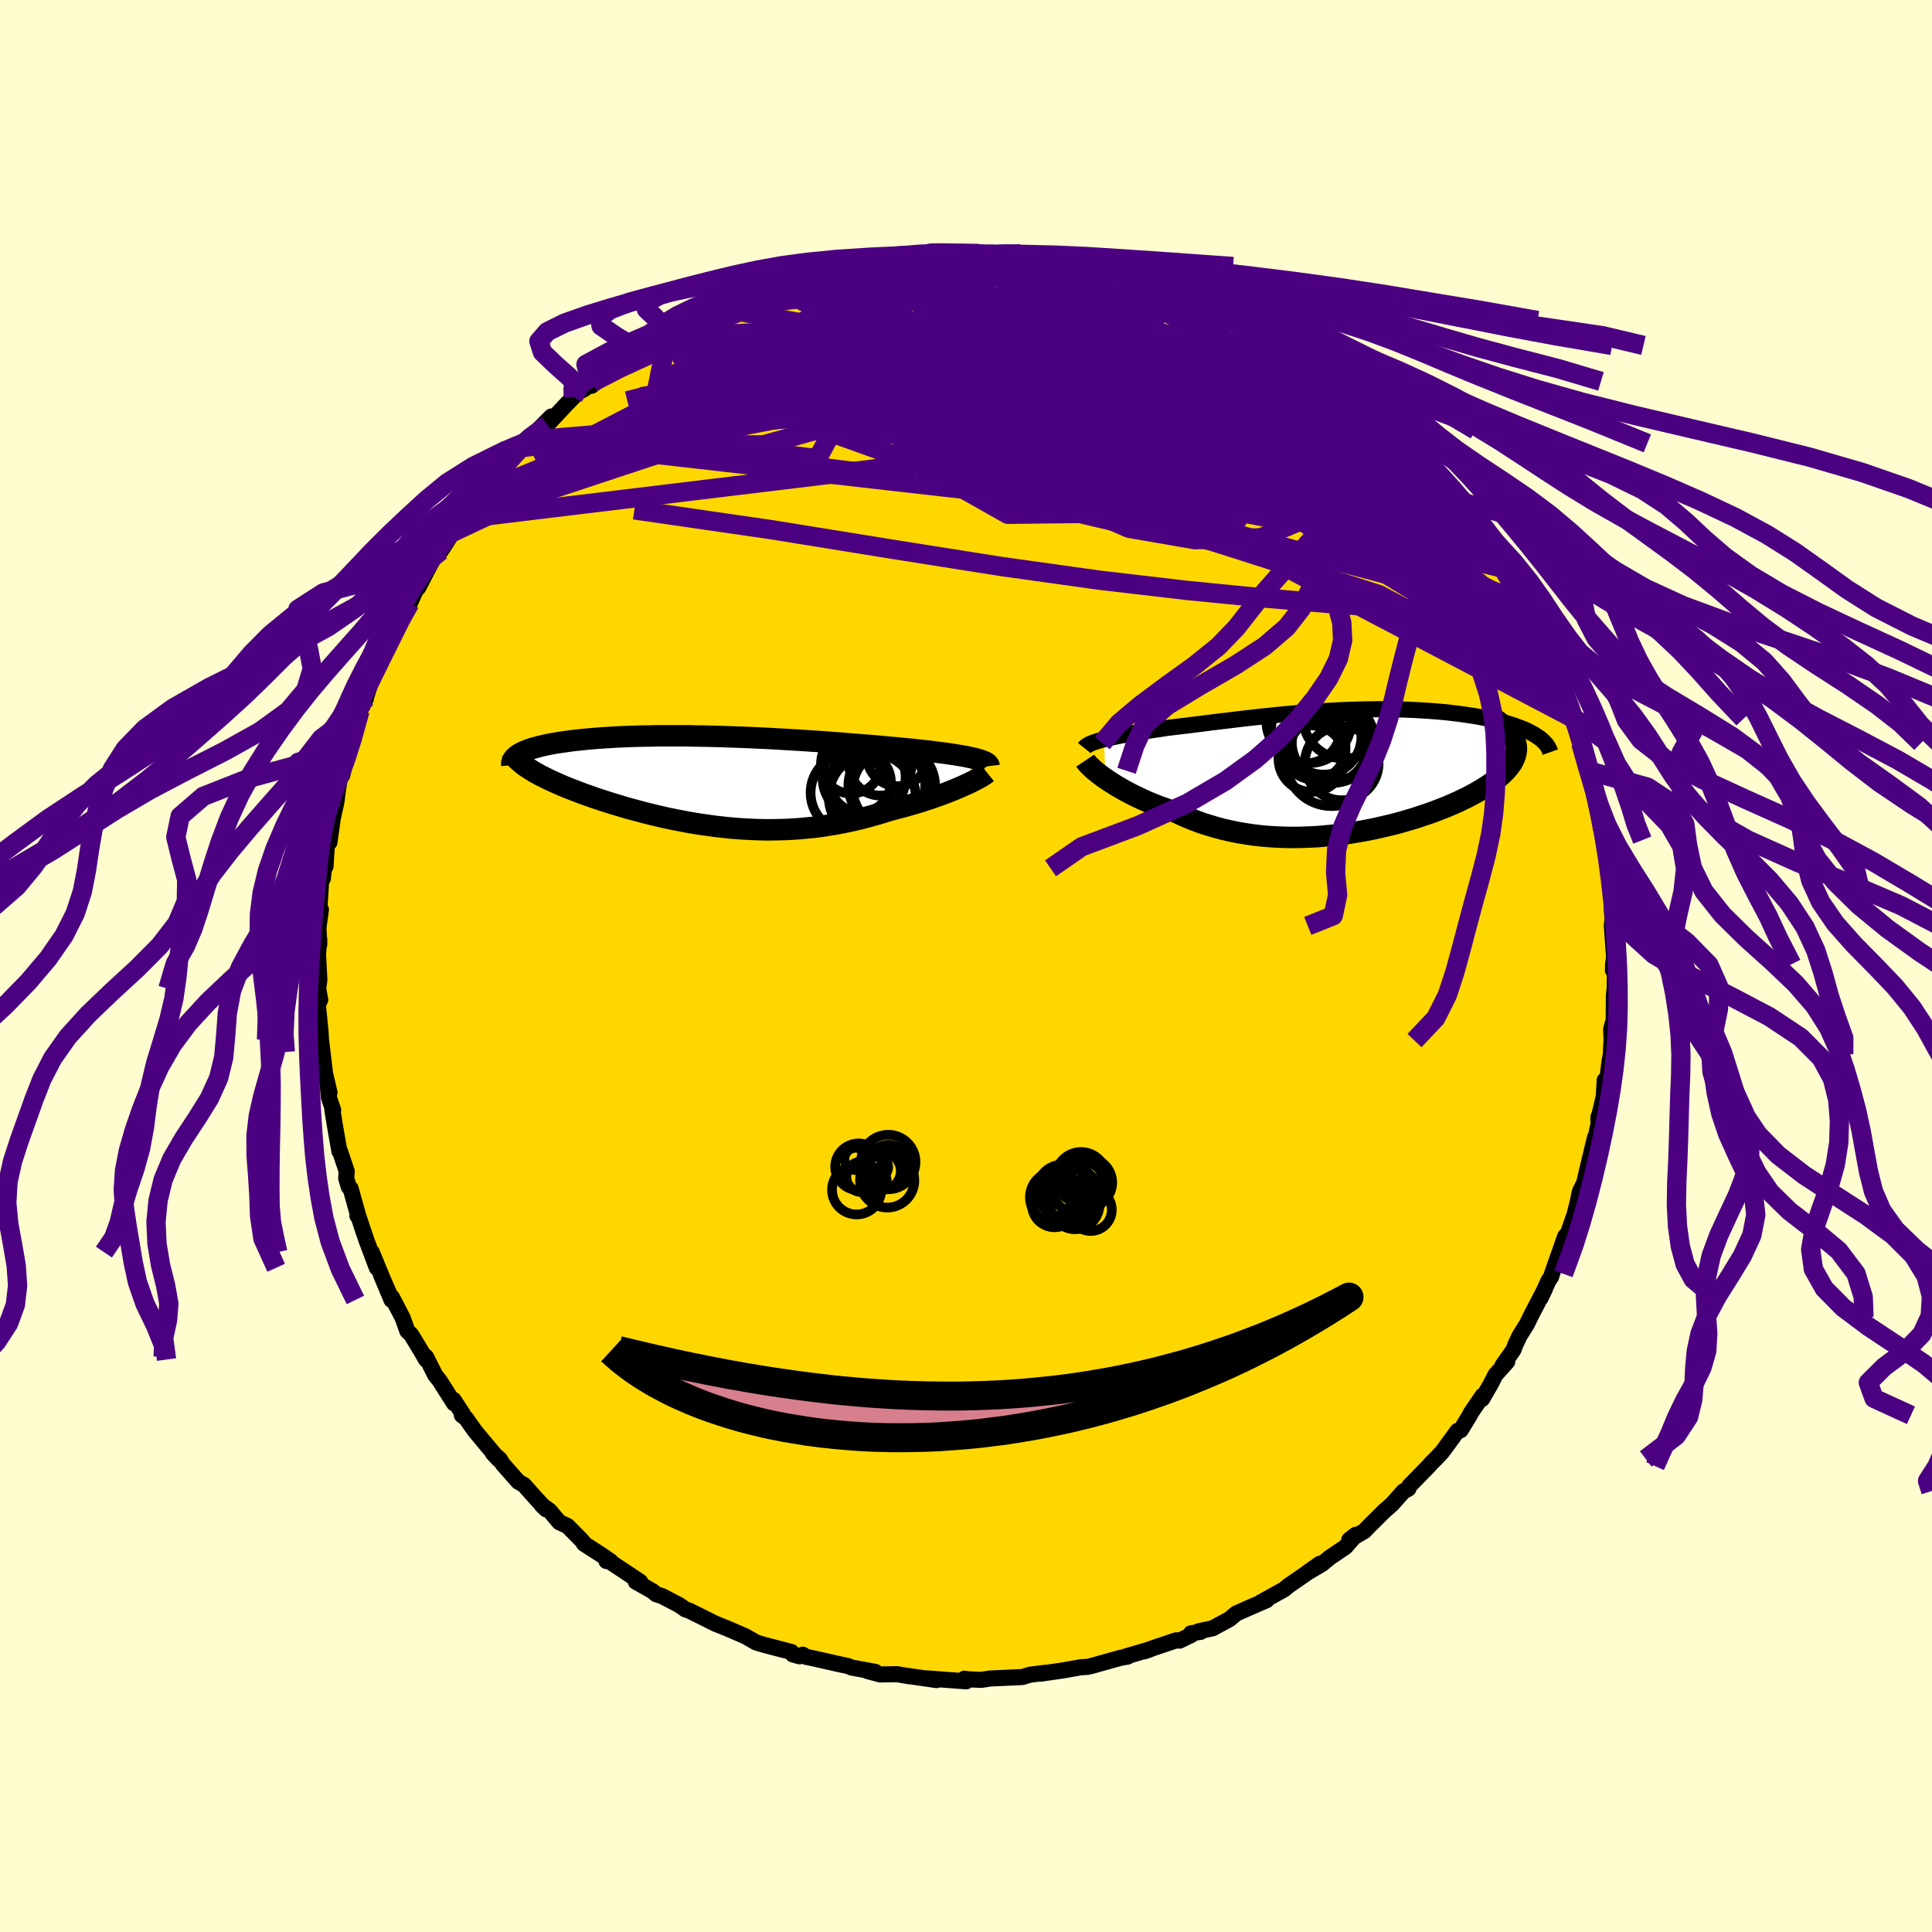 <svg viewBox="-100 -100 200 200" xmlns="http://www.w3.org/2000/svg" width="500" height="500" id="face-svg">
    <defs>
      <clipPath id="leftEyeClipPath">
        <polyline points="26.67,-2.36 26.38,-2.43 26.06,-2.5 25.72,-2.57 25.35,-2.64 24.96,-2.7 24.56,-2.77 24.13,-2.83 23.68,-2.9 23.21,-2.96 22.72,-3.02 22.22,-3.09 21.69,-3.15 21.15,-3.21 20.6,-3.27 20.03,-3.33 19.41,-3.39 18.78,-3.45 18.12,-3.51 17.43,-3.57 16.73,-3.64 16.01,-3.7 15.27,-3.76 14.51,-3.82 13.74,-3.88 12.95,-3.95 12.15,-4.01 11.34,-4.07 10.51,-4.13 9.68,-4.18 8.84,-4.24 7.99,-4.29 7.13,-4.34 6.27,-4.39 5.41,-4.44 4.54,-4.48 3.68,-4.52 2.81,-4.56 1.95,-4.59 1.09,-4.62 0.24,-4.65 -0.61,-4.67 -1.44,-4.69 -2.27,-4.7 -3.09,-4.72 -3.9,-4.72 -4.7,-4.72 -5.48,-4.72 -6.25,-4.72 -7.01,-4.7 -7.75,-4.69 -8.47,-4.67 -9.17,-4.65 -9.86,-4.62 -10.52,-4.59 -11.17,-4.55 -11.8,-4.51 -12.41,-4.47 -12.99,-4.42 -13.56,-4.37 -14.1,-4.31 -14.63,-4.26 -15.13,-4.2 -15.61,-4.13 -16.07,-4.07 -16.51,-4 -16.93,-3.93 -17.33,-3.86 -17.71,-3.78 -18.07,-3.7 -18.41,-3.62 -18.73,-3.53 -19.04,-3.45 -19.32,-3.36 -19.58,-3.27 -19.82,-3.17 -20.05,-3.08 -20.25,-2.98 -20.44,-2.88 -20.6,-2.78 -19.89,-1.57 -19.66,-1.42 -19.41,-1.26 -19.15,-1.1 -18.88,-0.93 -18.58,-0.77 -18.28,-0.6 -17.95,-0.44 -17.61,-0.27 -17.26,-0.1 -16.88,0.07 -16.5,0.24 -16.1,0.42 -15.69,0.59 -15.26,0.76 -14.81,0.93 -14.35,1.11 -13.88,1.29 -13.39,1.46 -12.88,1.64 -12.36,1.82 -11.82,2 -11.27,2.17 -10.7,2.35 -10.13,2.52 -9.54,2.7 -8.93,2.87 -8.32,3.03 -7.69,3.2 -7.06,3.36 -6.41,3.52 -5.76,3.67 -5.09,3.82 -4.42,3.96 -3.74,4.09 -3.05,4.22 -2.36,4.34 -1.66,4.45 -0.95,4.55 -0.24,4.65 0.48,4.73 1.2,4.81 1.92,4.87 2.65,4.92 3.38,4.96 4.11,4.99 4.85,5.01 5.59,5.01 6.32,5 7.06,4.98 7.8,4.94 8.54,4.89 9.28,4.82 10.02,4.75 10.76,4.65 11.49,4.54 12.23,4.42 12.96,4.28 13.68,4.13 14.41,3.97 15.13,3.79 15.84,3.6 16.55,3.4 17.25,3.19 17.95,2.97 18.53,2.82 19.1,2.67 19.67,2.51 20.23,2.35 20.77,2.19 21.31,2.02 21.83,1.85 22.34,1.68 22.84,1.5 23.32,1.33 23.79,1.15 24.24,0.97 24.67,0.8 25.08,0.62 25.47,0.45" />
      </clipPath>
      <clipPath id="rightEyeClipPath">
        <polyline points="-25.42,-3.24 -25.09,-3.32 -24.74,-3.4 -24.38,-3.48 -23.99,-3.56 -23.59,-3.64 -23.17,-3.72 -22.74,-3.8 -22.3,-3.88 -21.84,-3.95 -21.37,-4.03 -20.89,-4.11 -20.39,-4.19 -19.89,-4.26 -19.37,-4.34 -18.85,-4.42 -18.24,-4.49 -17.62,-4.57 -17,-4.64 -16.36,-4.72 -15.71,-4.8 -15.06,-4.88 -14.39,-4.97 -13.72,-5.05 -13.04,-5.13 -12.36,-5.21 -11.66,-5.3 -10.97,-5.38 -10.26,-5.46 -9.55,-5.54 -8.84,-5.62 -8.12,-5.69 -7.4,-5.77 -6.67,-5.84 -5.94,-5.9 -5.21,-5.97 -4.47,-6.03 -3.74,-6.08 -3,-6.13 -2.27,-6.18 -1.53,-6.22 -0.8,-6.26 -0.07,-6.29 0.66,-6.31 1.38,-6.33 2.11,-6.34 2.82,-6.35 3.53,-6.35 4.23,-6.34 4.93,-6.33 5.62,-6.32 6.3,-6.29 6.96,-6.26 7.62,-6.22 8.27,-6.18 8.91,-6.13 9.53,-6.08 10.14,-6.02 10.73,-5.95 11.31,-5.88 11.88,-5.8 12.43,-5.72 12.96,-5.64 13.47,-5.55 13.97,-5.45 14.45,-5.36 14.91,-5.25 15.36,-5.15 15.79,-5.04 16.21,-4.92 16.61,-4.8 16.99,-4.68 17.35,-4.55 17.7,-4.42 18.03,-4.29 18.34,-4.15 18.63,-4.01 18.91,-3.86 19.17,-3.71 19.4,-3.56 17.15,-3 17.22,-2.76 17.26,-2.52 17.28,-2.29 17.27,-2.05 17.23,-1.8 17.17,-1.56 17.08,-1.32 16.97,-1.07 16.84,-0.82 16.67,-0.58 16.48,-0.33 16.27,-0.08 16.03,0.18 15.77,0.43 15.48,0.68 15.17,0.93 14.83,1.19 14.46,1.45 14.07,1.7 13.65,1.96 13.21,2.22 12.74,2.48 12.25,2.74 11.73,2.99 11.19,3.25 10.62,3.5 10.04,3.75 9.43,3.99 8.8,4.23 8.14,4.47 7.47,4.69 6.79,4.92 6.08,5.13 5.36,5.34 4.62,5.54 3.87,5.72 3.1,5.9 2.32,6.07 1.53,6.22 0.74,6.36 -0.07,6.49 -0.88,6.6 -1.7,6.69 -2.53,6.77 -3.35,6.84 -4.18,6.88 -5.01,6.91 -5.84,6.92 -6.66,6.91 -7.49,6.88 -8.31,6.83 -9.12,6.76 -9.92,6.67 -10.72,6.55 -11.51,6.42 -12.29,6.26 -13.05,6.09 -13.8,5.89 -14.54,5.67 -15.27,5.44 -15.98,5.18 -16.67,4.9 -17.34,4.61 -18,4.3 -18.59,4.11 -19.17,3.9 -19.74,3.7 -20.29,3.48 -20.83,3.26 -21.35,3.03 -21.86,2.79 -22.35,2.56 -22.82,2.31 -23.28,2.07 -23.71,1.82 -24.13,1.58 -24.52,1.33 -24.9,1.09 -25.25,0.85" />
      </clipPath>
      <filter id="fuzzy">
        <feTurbulence id="turbulence" baseFrequency="0.05" numOctaves="3" type="noise" result="noise" />
        <feDisplacementMap in="SourceGraphic" in2="noise" scale="2" />
      </filter>
      <linearGradient id="rainbowGradient" x1="0%" y1="0%" x2="100%" y2="0%">
        <stop offset="0%" style="stop-color: [object Object]; stop-opacity: 1" />
        <stop offset="50%" style="stop-color: [object Object]; stop-opacity: 1" />
        <stop offset="100%" style="stop-color: [object Object]; stop-opacity: 1" />
      </linearGradient>
    </defs>
    <rect x="-100" y="-100" width="100%" height="100%" fill="rgb(255, 253, 208)" />
    <polyline id="faceContour" points="66.97,0.44 67.18,0.7 67.15,2.31 67.07,3.05 67.05,5.56 66.79,6.54 66.83,7.72 66.78,8.49 66.76,9.13 66.63,9.8 66.17,13.5 66.12,11.82 66.02,13.52 65.46,15.89 65.48,15.6 65.58,15.86 64.99,18.7 65.12,17.73 64.32,21.05 64,22.44 63.55,23.35 63.32,24.45 62.98,25.78 62.32,27.67 62.96,25.83 62.37,27.59 62.02,28 60.66,31.87 60.57,32.19 60.31,32.56 59.49,34.36 59.93,33.43 58.41,36.35 58.08,37.05 57.31,38.28 56.86,39.23 56.68,39.73 55.54,41.35 56.03,40.96 54.81,42.32 54.3,43.32 53.42,44.83 53.48,44.48 52.23,46.32 52.15,46.51 51.2,48.06 50.89,48.12 49.3,50.3 48.61,51.03 48.18,51.45 47.9,51.77 45.91,53.81 45.8,54.11 45.29,54.38 44.12,55.7 43.25,56.47 41.59,58.12 41.23,58.5 39.67,59.41 40.33,58.89 40.18,59.1 39.28,60.14 37.64,61.25 36.83,61.92 35.33,62.8 36.63,61.88 35.36,62.79 33.38,64.16 32.94,64.53 30.52,65.87 31.12,65.65 29.46,66.37 27.97,67.03 27.28,67.61 25.53,68.56 24.05,68.88 24.29,68.93 23.29,69.08 23.32,69.25 22.1,69.84 21.79,69.8 19.31,70.63 18.49,70.94 19,70.76 16.59,71.46 16.73,71.49 15.99,71.62 13.06,72.44 12.61,72.55 11.91,72.59 10.06,72.92 7.78,73.25 8.13,73.19 8.18,73.17 6.66,73.36 5.81,73.61 3.11,73.73 2.49,73.76 1.57,73.9 0.22,73.84 -0.17,73.78 0.01,74.05 -3.33,73.8 -4.21,73.74 -3.05,73.92 -6.18,73.47 -5.86,73.53 -7.14,73.31 -8.89,73.34 -10.21,72.98 -9.4,73.07 -11.82,72.63 -12.24,72.46 -12.88,72.33 -15.68,71.7 -16.57,71.51 -16.9,71.29 -17.23,71.46 -17.92,71.27 -18.08,71.01 -20.96,70.26 -21.74,70.02 -22.83,69.39 -24.66,68.6 -25.63,68.21 -25.97,68.06 -25.85,68.13 -26.75,67.68 -28.64,66.74 -29.06,66.6 -29.68,66.16 -31.48,65.22 -32.06,65.04 -32.45,64.72 -34.19,63.73 -33.73,63.74 -37.21,61.43 -37.22,61.6 -36.8,61.62 -37.66,61.02 -39.54,59.81 -39.71,59.53 -41.25,57.97 -42.1,57.58 -43.12,56.37 -43.92,55.81 -43.46,56.25 -44.41,55.23 -45.75,53.73 -46.35,53.38 -47.94,51.58 -48.28,51.04 -48.97,50.45 -48.37,51.09 -50.84,48.13 -51.78,46.8 -52.19,46.5 -52.09,46.38 -53.04,44.92 -53,45.27 -54.48,42.94 -54.95,42.35 -55.9,40.46 -55.9,40.74 -56.36,39.94 -57.43,38.17 -57.83,37.79 -58.33,36.4 -59.43,34.29 -59.56,34.26 -60.56,31.97 -59.47,34.57 -61.52,29.62 -60.99,31.24 -62.07,28.38 -62.41,27.38 -62.98,25.65 -63,25.86 -62.97,25.67 -63.71,23.02 -63.9,22.86 -64.16,21.98 -64.11,21.25 -64.82,19.14 -64.87,19.16 -65.29,16.75 -65.59,14.93 -65.51,14.91 -65.94,13.66 -66.05,12.61 -65.89,13.12 -66.35,11.13 -66.62,8.9 -66.62,8.85 -66.77,7.64 -66.81,6.87 -67.1,3.98 -66.85,3.5 -67.06,2.35 -66.94,1.44 -67.08,-1.21 -66.95,-2.78 -66.95,-2.22 -67.03,-3.87 -67.11,-3.43 -66.78,-5.84 -67.02,-4.71 -66.75,-8.88 -66.58,-9.05 -66.43,-10.43 -66.3,-10.32 -66.14,-13.02 -65.9,-12.8 -65.55,-15.29 -65.17,-17.01 -65.05,-18.02 -64.81,-19.5 -64.58,-19.73 -64.49,-20.09 -64.32,-20.81 -63.34,-23.67 -63.72,-22.72 -62.78,-26 -62.73,-26.44 -62.12,-27.7 -62.27,-27.33 -61.51,-29.69 -61.52,-29.79 -60.89,-30.87 -60.01,-32.97 -59,-34.72 -58.99,-35.29 -58.75,-35.71 -58.07,-37.1 -57.57,-37.56 -56.92,-38.99 -57.08,-38.92 -56.7,-39.18 -55.27,-41.93 -54.77,-42.65 -54.35,-42.99 -53.11,-44.91 -52.69,-45.57 -52.1,-46.3 -52.3,-46.28 -50.71,-48.26 -50.32,-48.96 -50.18,-48.98 -48.37,-51 -47.26,-52.12 -46.8,-52.75 -46.07,-53.64 -46.66,-52.99 -45.08,-54.44 -45.03,-54.76 -42.92,-56.89 -43.35,-56.03 -41.34,-58.18 -40.65,-58.89 -40.08,-59.43 -39.49,-59.74 -38.68,-60.41 -38.77,-60.06 -36.06,-62.19 -35.34,-62.89 -34.67,-63.34 -32.8,-64.39 -33.74,-63.79 -31.55,-65.24 -30.35,-65.71 -30.81,-65.73 -28.76,-66.7 -27.52,-67.46 -27.61,-67.16 -27.41,-67.22 -25.54,-68.13 -24.28,-68.74 -24.28,-68.93 -23.18,-69.11 -22.74,-69.67 -20.9,-69.99 -19.96,-70.57 -20.09,-70.51 -18.85,-70.83 -15.23,-71.99 -15.97,-71.64 -14.04,-72.17 -14.56,-72.01 -12.59,-72.41 -10.91,-72.98 -10.72,-73.06 -8.33,-73.43 -10.2,-73.06 -8.94,-73.09 -6.84,-73.62 -5.29,-73.66 -3.57,-73.77 -4.6,-73.78 -2.67,-73.91 -2.28,-73.91 1.46,-73.72 2.84,-73.62 3.96,-73.73 4.43,-73.83 5.66,-73.73 4.5,-73.75 4.77,-73.77 7.52,-73.3 7.94,-73.23 10.31,-72.83 10.02,-72.96 10.64,-72.81 13.1,-72.41 14.86,-71.9 13.38,-72.25 14.97,-71.88 16.28,-71.61 16.65,-71.67 20.18,-70.42 20.84,-70.23 20.86,-70.36 23.19,-69.48 22.35,-69.7 24.68,-68.68 23.17,-69.4 25.65,-68.39 27.06,-67.79 28.39,-66.82 28.65,-66.89 29.08,-66.37 29.73,-66.17 31.38,-65.35 31.89,-64.9 33.28,-64.24 32.93,-64.36 34.72,-63.16 34.41,-63.27 36.31,-62.02 36.73,-61.62 38.47,-60.52 39.7,-59.4 40.45,-58.74 40.42,-58.89 42.05,-57.66 43.42,-56.39 44.1,-55.47 44.86,-54.76 45.43,-54.51 45.57,-54.1 45.63,-54.05 47.33,-52.37 47.87,-51.85 50,-49.48 49.05,-50.47 50.01,-49.09 51.32,-47.33 51.1,-48.08 52.7,-45.7 52.71,-45.73 52.8,-45.75 54.39,-43.14 55.52,-41.19 55.47,-41.77 56.51,-39.56 56.38,-40.04 57.85,-37.44 58.44,-36.33 57.84,-37.18 59.16,-34.61 59.51,-34.11 59.01,-35.27 59.99,-33.34 60.61,-31.37 60.56,-31.86 61.54,-29.54 62.08,-28.11 62.94,-25.91 62.95,-25.59 62.65,-25.88 63.8,-22.98 63.64,-23.08 63.9,-22.91 64.43,-20.21 64.36,-20.98 64.82,-18.53 65.49,-15.94 65.43,-16.58 65.72,-14.43 65.73,-14.62 66.26,-12.7 66.18,-13.03 66.47,-10.11 66.46,-10.07 66.86,-7.54 66.85,-6.15 66.96,-4.09 66.98,-5.62 66.86,-4.15 67.09,-0.87 66.99,-0.19 66.97,0.44 67.18,0.7" fill="rgb(255, 215, 0)" stroke="black" stroke-width="1.667" stroke-linejoin="round" filter="url(#fuzzy)" />
    <g transform="translate(39.7 -20.23)">
      <polyline id="rightCountour" points="-25.42,-3.24 -25.09,-3.32 -24.74,-3.4 -24.38,-3.48 -23.99,-3.56 -23.59,-3.64 -23.17,-3.72 -22.74,-3.8 -22.3,-3.88 -21.84,-3.95 -21.37,-4.03 -20.89,-4.11 -20.39,-4.19 -19.89,-4.26 -19.37,-4.34 -18.85,-4.42 -18.24,-4.49 -17.62,-4.57 -17,-4.64 -16.36,-4.72 -15.71,-4.8 -15.06,-4.88 -14.39,-4.97 -13.72,-5.05 -13.04,-5.13 -12.36,-5.21 -11.66,-5.3 -10.97,-5.38 -10.26,-5.46 -9.55,-5.54 -8.84,-5.62 -8.12,-5.69 -7.4,-5.77 -6.67,-5.84 -5.94,-5.9 -5.21,-5.97 -4.47,-6.03 -3.74,-6.08 -3,-6.13 -2.27,-6.18 -1.53,-6.22 -0.8,-6.26 -0.07,-6.29 0.66,-6.31 1.38,-6.33 2.11,-6.34 2.82,-6.35 3.53,-6.35 4.23,-6.34 4.93,-6.33 5.62,-6.32 6.3,-6.29 6.96,-6.26 7.62,-6.22 8.27,-6.18 8.91,-6.13 9.53,-6.08 10.14,-6.02 10.73,-5.95 11.31,-5.88 11.88,-5.8 12.43,-5.72 12.96,-5.64 13.47,-5.55 13.97,-5.45 14.45,-5.36 14.91,-5.25 15.36,-5.15 15.79,-5.04 16.21,-4.92 16.61,-4.8 16.99,-4.68 17.35,-4.55 17.7,-4.42 18.03,-4.29 18.34,-4.15 18.63,-4.01 18.91,-3.86 19.17,-3.71 19.4,-3.56 17.15,-3 17.22,-2.76 17.26,-2.52 17.28,-2.29 17.27,-2.05 17.23,-1.8 17.17,-1.56 17.08,-1.32 16.97,-1.07 16.84,-0.82 16.67,-0.58 16.48,-0.33 16.27,-0.08 16.03,0.18 15.77,0.43 15.48,0.68 15.17,0.93 14.83,1.19 14.46,1.45 14.07,1.7 13.65,1.96 13.21,2.22 12.74,2.48 12.25,2.74 11.73,2.99 11.19,3.25 10.62,3.5 10.04,3.75 9.43,3.99 8.8,4.23 8.14,4.47 7.47,4.69 6.79,4.92 6.08,5.13 5.36,5.34 4.62,5.54 3.87,5.72 3.1,5.9 2.32,6.07 1.53,6.22 0.74,6.36 -0.07,6.49 -0.88,6.6 -1.7,6.69 -2.53,6.77 -3.35,6.84 -4.18,6.88 -5.01,6.91 -5.84,6.92 -6.66,6.91 -7.49,6.88 -8.31,6.83 -9.12,6.76 -9.92,6.67 -10.72,6.55 -11.51,6.42 -12.29,6.26 -13.05,6.09 -13.8,5.89 -14.54,5.67 -15.27,5.44 -15.98,5.18 -16.67,4.9 -17.34,4.61 -18,4.3 -18.59,4.11 -19.17,3.9 -19.74,3.7 -20.29,3.48 -20.83,3.26 -21.35,3.03 -21.86,2.79 -22.35,2.56 -22.82,2.31 -23.28,2.07 -23.71,1.82 -24.13,1.58 -24.52,1.33 -24.9,1.09 -25.25,0.85" fill="white" stroke="white" stroke-width="0" stroke-linejoin="round" filter="url(#fuzzy)" />
    </g>
    <g transform="translate(-25.74 -19.11)">
      <polyline id="leftCountour" points="26.67,-2.36 26.38,-2.43 26.06,-2.5 25.72,-2.57 25.35,-2.64 24.96,-2.7 24.56,-2.77 24.13,-2.83 23.68,-2.9 23.21,-2.96 22.72,-3.02 22.22,-3.09 21.69,-3.15 21.15,-3.21 20.6,-3.27 20.03,-3.33 19.41,-3.39 18.78,-3.45 18.12,-3.51 17.43,-3.57 16.73,-3.64 16.01,-3.7 15.27,-3.76 14.51,-3.82 13.74,-3.88 12.95,-3.95 12.15,-4.01 11.34,-4.07 10.51,-4.13 9.68,-4.18 8.84,-4.24 7.99,-4.29 7.13,-4.34 6.27,-4.39 5.41,-4.44 4.54,-4.48 3.68,-4.52 2.81,-4.56 1.95,-4.59 1.09,-4.62 0.24,-4.65 -0.61,-4.67 -1.44,-4.69 -2.27,-4.7 -3.09,-4.72 -3.9,-4.72 -4.7,-4.72 -5.48,-4.72 -6.25,-4.72 -7.01,-4.7 -7.75,-4.69 -8.47,-4.67 -9.17,-4.65 -9.86,-4.62 -10.52,-4.59 -11.17,-4.55 -11.8,-4.51 -12.41,-4.47 -12.99,-4.42 -13.56,-4.37 -14.1,-4.31 -14.63,-4.26 -15.13,-4.2 -15.61,-4.13 -16.07,-4.07 -16.51,-4 -16.93,-3.93 -17.33,-3.86 -17.71,-3.78 -18.07,-3.7 -18.41,-3.62 -18.73,-3.53 -19.04,-3.45 -19.32,-3.36 -19.58,-3.27 -19.82,-3.17 -20.05,-3.08 -20.25,-2.98 -20.44,-2.88 -20.6,-2.78 -19.89,-1.57 -19.66,-1.42 -19.41,-1.26 -19.15,-1.1 -18.88,-0.93 -18.58,-0.77 -18.28,-0.6 -17.95,-0.44 -17.61,-0.27 -17.26,-0.1 -16.88,0.07 -16.5,0.24 -16.1,0.42 -15.69,0.59 -15.26,0.76 -14.81,0.93 -14.35,1.11 -13.88,1.29 -13.39,1.46 -12.88,1.64 -12.36,1.82 -11.82,2 -11.27,2.17 -10.7,2.35 -10.13,2.52 -9.54,2.7 -8.93,2.87 -8.32,3.03 -7.69,3.2 -7.06,3.36 -6.41,3.52 -5.76,3.67 -5.09,3.82 -4.42,3.96 -3.74,4.09 -3.05,4.22 -2.36,4.34 -1.66,4.45 -0.95,4.55 -0.24,4.65 0.48,4.73 1.2,4.81 1.92,4.87 2.65,4.92 3.38,4.96 4.11,4.99 4.85,5.01 5.59,5.01 6.32,5 7.06,4.98 7.8,4.94 8.54,4.89 9.28,4.82 10.02,4.75 10.76,4.65 11.49,4.54 12.23,4.42 12.96,4.28 13.68,4.13 14.41,3.97 15.13,3.79 15.84,3.6 16.55,3.4 17.25,3.19 17.95,2.97 18.53,2.82 19.1,2.67 19.67,2.51 20.23,2.35 20.77,2.19 21.31,2.02 21.83,1.85 22.34,1.68 22.84,1.5 23.32,1.33 23.79,1.15 24.24,0.97 24.67,0.8 25.08,0.62 25.47,0.45" fill="white" stroke="white" stroke-width="0" stroke-linejoin="round" filter="url(#fuzzy)" />
    </g>
    <g transform="translate(39.7 -20.23)">
      <polyline id="rightUpper" points="-27.45,-2.33 -27.37,-2.43 -27.26,-2.53 -27.12,-2.62 -26.95,-2.72 -26.76,-2.81 -26.54,-2.9 -26.29,-2.98 -26.02,-3.07 -25.73,-3.15 -25.42,-3.24 -25.09,-3.32 -24.74,-3.4 -24.38,-3.48 -23.99,-3.56 -23.59,-3.64 -23.17,-3.72 -22.74,-3.8 -22.3,-3.88 -21.84,-3.95 -21.37,-4.03 -20.89,-4.11 -20.39,-4.19 -19.89,-4.26 -19.37,-4.34 -18.85,-4.42 -18.24,-4.49 -17.62,-4.57 -17,-4.64 -16.36,-4.72 -15.71,-4.8 -15.06,-4.88 -14.39,-4.97 -13.72,-5.05 -13.04,-5.13 -12.36,-5.21 -11.66,-5.3 -10.97,-5.38 -10.26,-5.46 -9.55,-5.54 -8.84,-5.62 -8.12,-5.69 -7.4,-5.77 -6.67,-5.84 -5.94,-5.9 -5.21,-5.97 -4.47,-6.03 -3.74,-6.08 -3,-6.13 -2.27,-6.18 -1.53,-6.22 -0.8,-6.26 -0.07,-6.29 0.66,-6.31 1.38,-6.33 2.11,-6.34 2.82,-6.35 3.53,-6.35 4.23,-6.34 4.93,-6.33 5.62,-6.32 6.3,-6.29 6.96,-6.26 7.62,-6.22 8.27,-6.18 8.91,-6.13 9.53,-6.08 10.14,-6.02 10.73,-5.95 11.31,-5.88 11.88,-5.8 12.43,-5.72 12.96,-5.64 13.47,-5.55 13.97,-5.45 14.45,-5.36 14.91,-5.25 15.36,-5.15 15.79,-5.04 16.21,-4.92 16.61,-4.8 16.99,-4.68 17.35,-4.55 17.7,-4.42 18.03,-4.29 18.34,-4.15 18.63,-4.01 18.91,-3.86 19.17,-3.71 19.4,-3.56 19.62,-3.41 19.83,-3.25 20.01,-3.09 20.17,-2.93 20.32,-2.77 20.45,-2.6 20.56,-2.43 20.65,-2.26 20.73,-2.08 20.79,-1.91" fill="none" stroke="black" stroke-width="1.667" stroke-linejoin="round" filter="url(#fuzzy)" />
      <polyline id="rightLower" points="-27.36,-1.03 -27.28,-0.91 -27.16,-0.77 -27.02,-0.61 -26.85,-0.44 -26.65,-0.25 -26.42,-0.04 -26.16,0.17 -25.88,0.39 -25.58,0.62 -25.25,0.85 -24.9,1.09 -24.52,1.33 -24.13,1.58 -23.71,1.82 -23.28,2.07 -22.82,2.31 -22.35,2.56 -21.86,2.79 -21.35,3.03 -20.83,3.26 -20.29,3.48 -19.74,3.7 -19.17,3.9 -18.59,4.11 -18,4.3 -17.34,4.61 -16.67,4.9 -15.98,5.18 -15.27,5.44 -14.54,5.67 -13.8,5.89 -13.05,6.09 -12.29,6.26 -11.51,6.42 -10.72,6.55 -9.92,6.67 -9.12,6.76 -8.31,6.83 -7.49,6.88 -6.66,6.91 -5.84,6.92 -5.01,6.91 -4.18,6.88 -3.35,6.84 -2.53,6.77 -1.7,6.69 -0.88,6.6 -0.07,6.49 0.74,6.36 1.53,6.22 2.32,6.07 3.1,5.9 3.87,5.72 4.62,5.54 5.36,5.34 6.08,5.13 6.79,4.92 7.47,4.69 8.14,4.47 8.8,4.23 9.43,3.99 10.04,3.75 10.62,3.5 11.19,3.25 11.73,2.99 12.25,2.74 12.74,2.48 13.21,2.22 13.65,1.96 14.07,1.7 14.46,1.45 14.83,1.19 15.17,0.93 15.48,0.68 15.77,0.43 16.03,0.18 16.27,-0.08 16.48,-0.33 16.67,-0.58 16.84,-0.82 16.97,-1.07 17.08,-1.32 17.17,-1.56 17.23,-1.8 17.27,-2.05 17.28,-2.29 17.26,-2.52 17.22,-2.76 17.15,-3 17.06,-3.23 16.94,-3.46 16.8,-3.69 16.63,-3.92 16.44,-4.15 16.22,-4.37 15.99,-4.6 15.73,-4.82 15.44,-5.04 15.14,-5.26" fill="none" stroke="black" stroke-width="2.222" stroke-linejoin="round" filter="url(#fuzzy)" />
      <circle r="3.822" cx="-0.812" cy="-0.749" stroke="black" fill="none" stroke-width="1.0" filter="url(#fuzzy)" clip-path="url(#rightEyeClipPath)" /><circle r="3.24" cx="-3.647" cy="-2.299" stroke="black" fill="none" stroke-width="1.0" filter="url(#fuzzy)" clip-path="url(#rightEyeClipPath)" /><circle r="3.934" cx="-2.057" cy="-2.619" stroke="black" fill="none" stroke-width="1.0" filter="url(#fuzzy)" clip-path="url(#rightEyeClipPath)" /><circle r="3.436" cx="-3.917" cy="-1.229" stroke="black" fill="none" stroke-width="1.0" filter="url(#fuzzy)" clip-path="url(#rightEyeClipPath)" /><circle r="4.754" cx="-1.867" cy="-1.079" stroke="black" fill="none" stroke-width="1.0" filter="url(#fuzzy)" clip-path="url(#rightEyeClipPath)" /><circle r="4.256" cx="-0.552" cy="-5.494" stroke="black" fill="none" stroke-width="1.0" filter="url(#fuzzy)" clip-path="url(#rightEyeClipPath)" /><circle r="4.296" cx="-1.692" cy="-3.029" stroke="black" fill="none" stroke-width="1.0" filter="url(#fuzzy)" clip-path="url(#rightEyeClipPath)" /><circle r="3.6" cx="-4.507" cy="-4.354" stroke="black" fill="none" stroke-width="1.0" filter="url(#fuzzy)" clip-path="url(#rightEyeClipPath)" /><circle r="4.408" cx="-4.207" cy="-5.179" stroke="black" fill="none" stroke-width="1.0" filter="url(#fuzzy)" clip-path="url(#rightEyeClipPath)" /><circle r="3.92" cx="-2.687" cy="-3.499" stroke="black" fill="none" stroke-width="1.0" filter="url(#fuzzy)" clip-path="url(#rightEyeClipPath)" />
      </g>
    <g transform="translate(-25.74 -19.11)">
      <polyline id="leftUpper" points="28.13,-1.58 28.12,-1.66 28.07,-1.75 28,-1.83 27.89,-1.91 27.76,-1.99 27.59,-2.07 27.4,-2.14 27.18,-2.22 26.94,-2.29 26.67,-2.36 26.38,-2.43 26.06,-2.5 25.72,-2.57 25.35,-2.64 24.96,-2.7 24.56,-2.77 24.13,-2.83 23.68,-2.9 23.21,-2.96 22.72,-3.02 22.22,-3.09 21.69,-3.15 21.15,-3.21 20.6,-3.27 20.03,-3.33 19.41,-3.39 18.78,-3.45 18.12,-3.51 17.43,-3.57 16.73,-3.64 16.01,-3.7 15.27,-3.76 14.51,-3.82 13.74,-3.88 12.95,-3.95 12.15,-4.01 11.34,-4.07 10.51,-4.13 9.68,-4.18 8.84,-4.24 7.99,-4.29 7.13,-4.34 6.27,-4.39 5.41,-4.44 4.54,-4.48 3.68,-4.52 2.81,-4.56 1.95,-4.59 1.09,-4.62 0.24,-4.65 -0.61,-4.67 -1.44,-4.69 -2.27,-4.7 -3.09,-4.72 -3.9,-4.72 -4.7,-4.72 -5.48,-4.72 -6.25,-4.72 -7.01,-4.7 -7.75,-4.69 -8.47,-4.67 -9.17,-4.65 -9.86,-4.62 -10.52,-4.59 -11.17,-4.55 -11.8,-4.51 -12.41,-4.47 -12.99,-4.42 -13.56,-4.37 -14.1,-4.31 -14.63,-4.26 -15.13,-4.2 -15.61,-4.13 -16.07,-4.07 -16.51,-4 -16.93,-3.93 -17.33,-3.86 -17.71,-3.78 -18.07,-3.7 -18.41,-3.62 -18.73,-3.53 -19.04,-3.45 -19.32,-3.36 -19.58,-3.27 -19.82,-3.17 -20.05,-3.08 -20.25,-2.98 -20.44,-2.88 -20.6,-2.78 -20.75,-2.68 -20.88,-2.57 -20.99,-2.46 -21.08,-2.36 -21.16,-2.25 -21.21,-2.14 -21.25,-2.02 -21.28,-1.91 -21.28,-1.79 -21.27,-1.68" fill="none" stroke="black" stroke-width="2.222" stroke-linejoin="round" filter="url(#fuzzy)" />
      <polyline id="leftLower" points="27.93,-0.9 27.83,-0.82 27.69,-0.71 27.51,-0.6 27.31,-0.47 27.07,-0.34 26.8,-0.19 26.51,-0.04 26.19,0.12 25.84,0.28 25.47,0.45 25.08,0.62 24.67,0.8 24.24,0.97 23.79,1.15 23.32,1.33 22.84,1.5 22.34,1.68 21.83,1.85 21.31,2.02 20.77,2.19 20.23,2.35 19.67,2.51 19.1,2.67 18.53,2.82 17.95,2.97 17.25,3.19 16.55,3.4 15.84,3.6 15.13,3.79 14.41,3.97 13.68,4.13 12.96,4.28 12.23,4.42 11.49,4.54 10.76,4.65 10.02,4.75 9.28,4.82 8.54,4.89 7.8,4.94 7.06,4.98 6.32,5 5.59,5.01 4.85,5.01 4.11,4.99 3.38,4.96 2.65,4.92 1.92,4.87 1.2,4.81 0.48,4.73 -0.24,4.65 -0.95,4.55 -1.66,4.45 -2.36,4.34 -3.05,4.22 -3.74,4.09 -4.42,3.96 -5.09,3.82 -5.76,3.67 -6.41,3.52 -7.06,3.36 -7.69,3.2 -8.32,3.03 -8.93,2.87 -9.54,2.7 -10.13,2.52 -10.7,2.35 -11.27,2.17 -11.82,2 -12.36,1.82 -12.88,1.64 -13.39,1.46 -13.88,1.29 -14.35,1.11 -14.81,0.93 -15.26,0.76 -15.69,0.59 -16.1,0.42 -16.5,0.24 -16.88,0.07 -17.26,-0.1 -17.61,-0.27 -17.95,-0.44 -18.28,-0.6 -18.58,-0.77 -18.88,-0.93 -19.15,-1.1 -19.41,-1.26 -19.66,-1.42 -19.89,-1.57 -20.1,-1.73 -20.29,-1.89 -20.47,-2.04 -20.64,-2.19 -20.78,-2.34 -20.91,-2.49 -21.03,-2.64 -21.13,-2.78 -21.21,-2.92 -21.28,-3.07" fill="none" stroke="black" stroke-width="2.222" stroke-linejoin="round" filter="url(#fuzzy)" />
      <circle r="4.3" cx="15.189" cy="-0.404" stroke="black" fill="none" stroke-width="1.0" filter="url(#fuzzy)" clip-path="url(#leftEyeClipPath)" /><circle r="4.462" cx="18.089" cy="0.526" stroke="black" fill="none" stroke-width="1.0" filter="url(#fuzzy)" clip-path="url(#leftEyeClipPath)" /><circle r="3.114" cx="13.844" cy="-1.854" stroke="black" fill="none" stroke-width="1.0" filter="url(#fuzzy)" clip-path="url(#leftEyeClipPath)" /><circle r="3.146" cx="14.819" cy="0.066" stroke="black" fill="none" stroke-width="1.0" filter="url(#fuzzy)" clip-path="url(#leftEyeClipPath)" /><circle r="4.118" cx="13.769" cy="1.176" stroke="black" fill="none" stroke-width="1.0" filter="url(#fuzzy)" clip-path="url(#leftEyeClipPath)" /><circle r="4.058" cx="18.079" cy="0.766" stroke="black" fill="none" stroke-width="1.0" filter="url(#fuzzy)" clip-path="url(#leftEyeClipPath)" /><circle r="3.978" cx="17.544" cy="0.381" stroke="black" fill="none" stroke-width="1.0" filter="url(#fuzzy)" clip-path="url(#leftEyeClipPath)" /><circle r="3.238" cx="16.869" cy="-1.769" stroke="black" fill="none" stroke-width="1.0" filter="url(#fuzzy)" clip-path="url(#leftEyeClipPath)" /><circle r="4.502" cx="16.039" cy="1.616" stroke="black" fill="none" stroke-width="1.0" filter="url(#fuzzy)" clip-path="url(#leftEyeClipPath)" /><circle r="3.162" cx="18.634" cy="-2.669" stroke="black" fill="none" stroke-width="1.0" filter="url(#fuzzy)" clip-path="url(#leftEyeClipPath)" />
    </g>
    <g id="hairs">
      <polyline points="-20.9,-69.99 -20.15,-70.38 -19.13,-70.71 -17.72,-71.08 -16.18,-71.46 -14.7,-71.8 -13.35,-72.1 -12.12,-72.38 -10.99,-72.64 -9.99,-72.88 -9.16,-73.08 -8.54,-73.22 -8.15,-73.3 -7.98,-73.34 -7.98,-73.35 -8.14,-73.33 -8.52,-73.28 -9.29,-73.16 -10.58,-72.91" fill="none" stroke="rgb(75, 0, 130)" stroke-width="2" stroke-linejoin="round" filter="url(#fuzzy)" /><polyline points="-12.59,-72.41 -11.42,-72.78 -10.73,-72.91 -10.39,-72.87 -10.24,-72.72 -10.16,-72.48 -10.18,-72.16 -10.39,-71.73 -10.9,-71.14 -11.75,-70.39 -12.92,-69.45 -14.41,-68.31 -16.26,-67 -18.54,-65.52 -21.32,-63.88 -24.68,-62.07 -28.65,-60.04 -33.26,-57.7 -38.51,-54.97 -44.3,-51.89" fill="none" stroke="rgb(75, 0, 130)" stroke-width="2" stroke-linejoin="round" filter="url(#fuzzy)" /><polyline points="39.7,-59.4 40.01,-58.97 39.9,-58.53 39.39,-57.99 38.28,-57.46 36.44,-57.06 33.78,-56.84 30.31,-56.79 26.05,-56.85 21.02,-56.98 15.22,-57.13 8.57,-57.3 0.97,-57.52 -7.7,-57.81 -17.42,-58.21 -28.03,-58.83" fill="none" stroke="rgb(75, 0, 130)" stroke-width="2" stroke-linejoin="round" filter="url(#fuzzy)" /><polyline points="24.68,-68.68 24.53,-68.77 25.65,-68.23 27.05,-67.48 28.39,-66.71 29.62,-65.96 30.81,-65.22 32,-64.47 33.19,-63.72 34.33,-63 35.36,-62.35 36.24,-61.79 36.96,-61.34 37.51,-60.99 37.88,-60.76 38.02,-60.68 37.85,-60.83 37.27,-61.26 36.21,-62.02" fill="none" stroke="rgb(75, 0, 130)" stroke-width="2" stroke-linejoin="round" filter="url(#fuzzy)" /><polyline points="14.86,-71.9 14.38,-72 14.85,-71.85 15.6,-71.58 16.35,-71.23 16.92,-70.85 17.2,-70.46 17.12,-70.09 16.69,-69.73 15.93,-69.36 14.88,-68.97 13.56,-68.56 11.97,-68.11 10.07,-67.63 7.82,-67.13 5.18,-66.6 2.13,-66.07 -1.34,-65.52 -5.22,-64.95 -9.52,-64.34 -14.31,-63.68 -19.64,-62.93 -25.58,-62.02 -32.11,-61" fill="none" stroke="rgb(75, 0, 130)" stroke-width="2" stroke-linejoin="round" filter="url(#fuzzy)" /><polyline points="-36.06,-62.19 -35.23,-62.83 -34.15,-63.43 -32.91,-64.01 -31.54,-64.61 -30.04,-65.24 -28.44,-65.89 -26.77,-66.54 -25.06,-67.17 -23.33,-67.78 -21.57,-68.36 -19.82,-68.92 -18.1,-69.47 -16.45,-70.01 -14.95,-70.53 -13.6,-71.03 -12.42,-71.51 -11.38,-71.94 -10.44,-72.32 -9.65,-72.65 -9.12,-72.89 -9,-73.04 -9.42,-73.07" fill="none" stroke="rgb(75, 0, 130)" stroke-width="2" stroke-linejoin="round" filter="url(#fuzzy)" /><polyline points="-34.67,-63.34 -33.42,-63.92 -32.21,-64.28 -30.66,-64.65 -28.82,-64.98 -26.75,-65.24 -24.48,-65.43 -22.03,-65.54 -19.42,-65.59 -16.63,-65.59 -13.67,-65.55 -10.54,-65.48 -7.29,-65.39 -3.94,-65.29 -0.51,-65.18 2.98,-65.06 6.53,-64.95 10.1,-64.82 13.67,-64.71 17.19,-64.62 20.6,-64.54 23.88,-64.47 27.07,-64.36 30.2,-64.25" fill="none" stroke="rgb(75, 0, 130)" stroke-width="2" stroke-linejoin="round" filter="url(#fuzzy)" /><polyline points="23.19,-69.48 23.19,-69.4 23.76,-69.12 24.53,-68.79 25.4,-68.4 26.25,-68 26.93,-67.65 27.37,-67.39 27.57,-67.24 27.52,-67.2 27.2,-67.27 26.52,-67.48 25.4,-67.85 23.8,-68.41 21.73,-69.13 19.31,-70 16.78,-70.96" fill="none" stroke="rgb(75, 0, 130)" stroke-width="2" stroke-linejoin="round" filter="url(#fuzzy)" /><polyline points="56.51,-39.56 56.51,-39.29 56.15,-38.66 55.05,-38.35 53.19,-38.43 50.56,-38.87 47.18,-39.64 43.02,-40.68 38.08,-41.98 32.35,-43.52 25.8,-45.31 18.35,-47.4 9.97,-49.82 0.6,-52.64 -9.82,-55.92 -21.21,-59.74" fill="none" stroke="rgb(75, 0, 130)" stroke-width="2" stroke-linejoin="round" filter="url(#fuzzy)" /><polyline points="-24.28,-68.93 -23.14,-69.19 -21.59,-69.54 -19.65,-69.87 -17.39,-70.18 -14.81,-70.46 -11.93,-70.73 -8.86,-70.98 -5.72,-71.19 -2.65,-71.39 0.31,-71.57 3.13,-71.77 5.84,-71.97 8.49,-72.12 11.27,-72.15" fill="none" stroke="rgb(75, 0, 130)" stroke-width="2" stroke-linejoin="round" filter="url(#fuzzy)" /><polyline points="-20.09,-70.51 -18.44,-70.98 -16.88,-71.42 -15.73,-71.73 -14.82,-71.96 -14.04,-72.14 -13.37,-72.3 -12.86,-72.41 -12.57,-72.44 -12.54,-72.38 -12.77,-72.24 -13.21,-72 -13.88,-71.69 -14.82,-71.28 -16.12,-70.77 -17.85,-70.14 -20,-69.41 -22.46,-68.63 -25.21,-67.81" fill="none" stroke="rgb(75, 0, 130)" stroke-width="2" stroke-linejoin="round" filter="url(#fuzzy)" /><polyline points="38.47,-60.52 39.27,-59.7 39.51,-59.19 39.41,-58.76 38.96,-58.34 38.06,-57.97 36.62,-57.75 34.57,-57.7 31.92,-57.84 28.68,-58.12 24.89,-58.5 20.55,-58.95 15.61,-59.5 10,-60.18 3.66,-61.04 -3.41,-62.11 -11.12,-63.44 -19.46,-65.07" fill="none" stroke="rgb(75, 0, 130)" stroke-width="2" stroke-linejoin="round" filter="url(#fuzzy)" /><polyline points="39.7,-59.4 40.23,-58.95 40.75,-58.47 41.28,-57.88 41.66,-57.31 41.77,-56.86 41.57,-56.59 41.04,-56.47 40.22,-56.47 39.12,-56.55 37.76,-56.69 36.11,-56.92 34.13,-57.25 31.79,-57.73 29.05,-58.37 25.91,-59.18 22.39,-60.16 18.49,-61.33 14.21,-62.68 9.49,-64.18 4.25,-65.81 -1.58,-67.59 -7.9,-69.65" fill="none" stroke="rgb(75, 0, 130)" stroke-width="2" stroke-linejoin="round" filter="url(#fuzzy)" /><polyline points="57.84,-37.18 58.55,-35.65 58.44,-35.32 57.82,-35.45 56.79,-35.79 55.34,-36.33 53.42,-37.16 50.98,-38.35 47.96,-40 44.36,-42.18 40.16,-44.95 35.37,-48.31 29.94,-52.25 23.74,-56.75 16.59,-61.82 8.15,-67.5" fill="none" stroke="rgb(75, 0, 130)" stroke-width="2" stroke-linejoin="round" filter="url(#fuzzy)" /><polyline points="-8.33,-73.43 -8.96,-73.24 -8.13,-73.27 -6.75,-73.38 -5.27,-73.49 -3.86,-73.56 -2.46,-73.59 -1.03,-73.6 0.46,-73.58 1.93,-73.55 3.29,-73.52 4.44,-73.49 5.32,-73.48 5.94,-73.47 6.34,-73.45 6.59,-73.44 6.72,-73.43 6.77,-73.43 6.72,-73.43 6.52,-73.43 6.08,-73.44 5.27,-73.46 3.88,-73.51 1.56,-73.65" fill="none" stroke="rgb(75, 0, 130)" stroke-width="2" stroke-linejoin="round" filter="url(#fuzzy)" /><polyline points="5.66,-73.73 5.15,-73.7 5.54,-73.55 6.25,-73.31 6.89,-73.02 7.31,-72.71 7.46,-72.35 7.36,-71.95 6.98,-71.49 6.3,-70.96 5.32,-70.36 4.05,-69.67 2.51,-68.9 0.69,-68.04 -1.45,-67.1 -3.97,-66.06 -6.94,-64.94 -10.4,-63.71 -14.35,-62.37 -18.78,-60.91 -23.65,-59.34 -28.91,-57.69 -34.5,-56.02 -40.39,-54.42" fill="none" stroke="rgb(75, 0, 130)" stroke-width="2" stroke-linejoin="round" filter="url(#fuzzy)" /><polyline points="59.16,-34.61 59.25,-34.51 59.23,-34.4 59.18,-34.09 59,-33.77 58.64,-33.58 58.06,-33.6 57.19,-33.92 56,-34.62 54.43,-35.76 52.5,-37.35 50.21,-39.36 47.58,-41.79 44.59,-44.62 41.23,-47.86 37.42,-51.53 33.09,-55.67 28.1,-60.37 22.33,-65.75" fill="none" stroke="rgb(75, 0, 130)" stroke-width="2" stroke-linejoin="round" filter="url(#fuzzy)" /><polyline points="-24.28,-68.74 -23.79,-68.95 -22.62,-69.26 -20.98,-69.65 -19.04,-70.06 -16.9,-70.47 -14.58,-70.89 -12.15,-71.31 -9.67,-71.72 -7.26,-72.11 -5.05,-72.46 -3.03,-72.8 -1.12,-73.12 0.83,-73.42 2.86,-73.65" fill="none" stroke="rgb(75, 0, 130)" stroke-width="2" stroke-linejoin="round" filter="url(#fuzzy)" /><polyline points="20.18,-70.42 20.82,-70.22 21.71,-69.88 22.78,-69.39 23.92,-68.82 25.13,-68.2 26.4,-67.54 27.74,-66.85 29.07,-66.15 30.3,-65.5 31.36,-64.93 32.2,-64.48 32.83,-64.16 33.26,-63.96 33.49,-63.88 33.52,-63.92 33.32,-64.09 32.87,-64.38" fill="none" stroke="rgb(75, 0, 130)" stroke-width="2" stroke-linejoin="round" filter="url(#fuzzy)" /><polyline points="7.52,-73.3 8.38,-73.16 9.39,-73 10.37,-72.84 11.33,-72.67 12.25,-72.48 13.06,-72.31 13.73,-72.15 14.32,-72 14.82,-71.85 15.24,-71.7 15.52,-71.56 15.6,-71.45 15.42,-71.38 14.91,-71.36 14.02,-71.39 12.71,-71.48 10.98,-71.61 8.88,-71.79 6.48,-72.02 3.82,-72.29 0.87,-72.64 -2.59,-73.09" fill="none" stroke="rgb(75, 0, 130)" stroke-width="2" stroke-linejoin="round" filter="url(#fuzzy)" /><polyline points="57.85,-37.44 57.72,-36.89 56.67,-36.61 54.77,-36.46 51.94,-36.51 48.14,-36.75 43.33,-37.09 37.52,-37.53 30.68,-38.11 22.78,-38.89 13.8,-39.94 3.7,-41.35 -7.61,-43.14 -20.24,-45.18 -34.33,-47.22" fill="none" stroke="rgb(75, 0, 130)" stroke-width="2" stroke-linejoin="round" filter="url(#fuzzy)" /><polyline points="-3.57,-73.77 -3.67,-73.8 -2.79,-73.82 -1.5,-73.8 -0.17,-73.76 0.91,-73.7 1.6,-73.65 1.87,-73.57 1.79,-73.47 1.43,-73.31 0.86,-73.1 0.1,-72.83 -0.89,-72.51 -2.16,-72.15 -3.77,-71.74 -5.74,-71.3 -8.1,-70.82 -10.87,-70.3 -14.08,-69.74 -17.78,-69.11 -22.1,-68.32" fill="none" stroke="rgb(75, 0, 130)" stroke-width="2" stroke-linejoin="round" filter="url(#fuzzy)" /><polyline points="10.31,-72.83 10.37,-72.83 10.92,-72.63 11.45,-72.35 11.64,-72.04 11.46,-71.7 11,-71.29 10.28,-70.81 9.3,-70.24 7.96,-69.58 6.15,-68.85 3.8,-68.05 0.86,-67.18 -2.66,-66.23 -6.73,-65.19 -11.31,-64.09 -16.34,-62.93 -21.88,-61.68 -28.04,-60.26 -35.06,-58.51" fill="none" stroke="rgb(75, 0, 130)" stroke-width="2" stroke-linejoin="round" filter="url(#fuzzy)" /><polyline points="-35.34,-62.89 -34.43,-63.43 -33.44,-63.97 -32.4,-64.53 -31.27,-65.12 -30.08,-65.74 -28.88,-66.34 -27.68,-66.92 -26.52,-67.45 -25.41,-67.95 -24.36,-68.41 -23.39,-68.84 -22.5,-69.24 -21.73,-69.59 -21.1,-69.89 -20.62,-70.13 -20.33,-70.28 -20.21,-70.36 -20.26,-70.35 -20.51,-70.25 -20.97,-70.05 -21.67,-69.76 -22.63,-69.37 -23.86,-68.86" fill="none" stroke="rgb(75, 0, 130)" stroke-width="2" stroke-linejoin="round" filter="url(#fuzzy)" /><polyline points="59.01,-35.27 59.71,-33.7 60.06,-32.7 60.18,-32.08 60.1,-31.73 59.77,-31.72 59.1,-32.19 58.05,-33.22 56.63,-34.84 54.81,-37.03 52.58,-39.8 49.88,-43.21 46.67,-47.27 42.95,-52 38.83,-57.37" fill="none" stroke="rgb(75, 0, 130)" stroke-width="2" stroke-linejoin="round" filter="url(#fuzzy)" /><polyline points="20.86,-70.36 22.08,-69.81 22.34,-69.47 22.16,-69.15 21.67,-68.8 20.87,-68.37 19.66,-67.9 17.91,-67.42 15.55,-66.96 12.55,-66.51 8.92,-66.05 4.66,-65.56 -0.27,-65.05 -5.91,-64.53 -12.29,-64.01 -19.45,-63.47 -27.4,-62.88" fill="none" stroke="rgb(75, 0, 130)" stroke-width="2" stroke-linejoin="round" filter="url(#fuzzy)" /><polyline points="45.43,-54.51 45.56,-54.15 45.81,-53.63 46.06,-52.99 46.11,-52.37 45.82,-51.88 45.17,-51.53 44.16,-51.32 42.8,-51.24 41.08,-51.27 39,-51.42 36.53,-51.66 33.66,-52.01 30.38,-52.45 26.68,-53.04 22.53,-53.79 17.93,-54.72 12.84,-55.86 7.28,-57.19 1.19,-58.7 -5.44,-60.41 -12.58,-62.34 -20.03,-64.61" fill="none" stroke="rgb(75, 0, 130)" stroke-width="2" stroke-linejoin="round" filter="url(#fuzzy)" /><polyline points="-20.9,-69.99 -20.01,-70.35 -18.57,-70.59 -16.46,-70.83 -13.94,-71.04 -11.24,-71.19 -8.45,-71.29 -5.54,-71.35 -2.48,-71.39 0.7,-71.4 3.92,-71.38 7.08,-71.31 10.12,-71.21 13,-71.11 15.5,-71.16" fill="none" stroke="rgb(75, 0, 130)" stroke-width="2" stroke-linejoin="round" filter="url(#fuzzy)" /><polyline points="45.63,-54.05 46.72,-52.82 47.03,-52 46.62,-51.52 45.51,-51.34 43.75,-51.41 41.37,-51.69 38.32,-52.19 34.54,-52.93 30,-53.89 24.69,-55.07 18.61,-56.48 11.71,-58.16 3.92,-60.18 -4.77,-62.61 -14.26,-65.47" fill="none" stroke="rgb(75, 0, 130)" stroke-width="2" stroke-linejoin="round" filter="url(#fuzzy)" /><polyline points="45.57,-54.1 45.99,-53.65 46.6,-52.92 46.99,-52.28 47,-51.87 46.63,-51.7 45.89,-51.77 44.77,-52.06 43.27,-52.58 41.35,-53.34 38.99,-54.35 36.17,-55.61 32.88,-57.13 29.14,-58.97 24.97,-61.15 20.37,-63.73 15.25,-66.68 9.46,-69.97" fill="none" stroke="rgb(75, 0, 130)" stroke-width="2" stroke-linejoin="round" filter="url(#fuzzy)" /><polyline points="51.32,-47.33 51.47,-47.25 51.66,-46.69 51.61,-46.11 51.32,-45.53 50.77,-44.98 49.9,-44.54 48.64,-44.26 46.98,-44.16 44.91,-44.25 42.42,-44.52 39.5,-44.98 36.14,-45.65 32.34,-46.53 28.09,-47.59 23.39,-48.84 18.23,-50.23 12.63,-51.77 6.57,-53.47 0.03,-55.35 -7.05,-57.4 -14.68,-59.68 -22.81,-62.28" fill="none" stroke="rgb(75, 0, 130)" stroke-width="2" stroke-linejoin="round" filter="url(#fuzzy)" /><polyline points="20.84,-70.23 21.31,-70.09 21.82,-69.78 22.05,-69.46 22.03,-69.12 21.82,-68.73 21.42,-68.29 20.76,-67.8 19.74,-67.3 18.33,-66.79 16.51,-66.29 14.28,-65.77 11.63,-65.22 8.55,-64.65 4.99,-64.03 0.94,-63.36 -3.64,-62.63 -8.72,-61.86 -14.26,-61.08 -20.24,-60.34 -26.69,-59.63 -33.68,-58.93" fill="none" stroke="rgb(75, 0, 130)" stroke-width="2" stroke-linejoin="round" filter="url(#fuzzy)" /><polyline points="-27.52,-67.46 -27.32,-67.38 -26.54,-67.66 -25.42,-68.13 -24.23,-68.65 -23.09,-69.13 -22.01,-69.57 -21,-69.97 -20.1,-70.33 -19.36,-70.61 -18.86,-70.81 -18.63,-70.9 -18.69,-70.87 -19.12,-70.72 -20.02,-70.39 -21.47,-69.86" fill="none" stroke="rgb(75, 0, 130)" stroke-width="2" stroke-linejoin="round" filter="url(#fuzzy)" /><polyline points="-23.18,-69.11 -22.35,-69.58 -21.26,-70 -20.16,-70.37 -19,-70.74 -17.79,-71.11 -16.58,-71.45 -15.45,-71.76 -14.45,-72.03 -13.58,-72.25 -12.86,-72.43 -12.31,-72.56 -11.95,-72.63 -11.82,-72.63 -11.92,-72.56 -12.24,-72.42 -12.8,-72.21 -13.6,-71.93 -14.67,-71.57 -16.07,-71.13 -17.8,-70.61 -19.81,-70 -22.01,-69.36" fill="none" stroke="rgb(75, 0, 130)" stroke-width="2" stroke-linejoin="round" filter="url(#fuzzy)" /><polyline points="56.51,-39.56 56.67,-39.28 56.78,-38.64 56.46,-38.31 55.69,-38.4 54.46,-38.87 52.78,-39.7 50.63,-40.85 48.03,-42.29 44.97,-44.03 41.46,-46.08 37.47,-48.5 32.9,-51.33 27.61,-54.67 21.43,-58.6 14.21,-63.14 5.95,-68.25" fill="none" stroke="rgb(75, 0, 130)" stroke-width="2" stroke-linejoin="round" filter="url(#fuzzy)" /><polyline points="24.68,-68.68 24.55,-68.75 25.74,-68.12 27.25,-67.24 28.75,-66.3 30.2,-65.33 31.63,-64.33 33.1,-63.31 34.59,-62.26 36.08,-61.22 37.5,-60.22 38.81,-59.29 39.98,-58.46 41.02,-57.73 41.95,-57.08 42.8,-56.49 43.54,-55.94 44.05,-55.53" fill="none" stroke="rgb(75, 0, 130)" stroke-width="2" stroke-linejoin="round" filter="url(#fuzzy)" /><polyline points="58.44,-36.33 58.34,-36.26 58.48,-35.72 58.45,-35.34 58.24,-35.1 57.86,-34.9 57.3,-34.74 56.55,-34.65 55.55,-34.71 54.29,-34.98 52.72,-35.5 50.85,-36.33 48.67,-37.47 46.2,-38.9 43.42,-40.6 40.3,-42.56 36.78,-44.77 32.82,-47.24 28.37,-49.99 23.46,-53.05 18.16,-56.45 12.57,-60.22 6.69,-64.34 0.34,-68.81" fill="none" stroke="rgb(75, 0, 130)" stroke-width="2" stroke-linejoin="round" filter="url(#fuzzy)" /><polyline points="-53.11,-44.91 -25.9,-59.53 0.74,-62.71 19.44,-60.85 27.33,-58.4 25.88,-57.04 19.42,-56.69 12.77,-56.59 9.08,-56.14 9.23,-55.26 12.58,-54.27 17.91,-53.38 24.02,-52.43 29.54,-51.16 32.71,-49.85 31.61,-49.58 25.54,-51.51 16.67,-55.4 10.25,-58.34 9.98,-56.03 6.45,-48.59 -45.08,-54.44" fill="none" stroke="rgb(75, 0, 130)" stroke-width="2" stroke-linejoin="round" filter="url(#fuzzy)" /><polyline points="31.89,-64.9 18.69,-60.85 -6.28,-58.91 -18.6,-57.46 -16.38,-56.22 -6.41,-54.88 3.92,-53.58 10.64,-52.71 13.49,-52.68 14.09,-53.66 14.07,-55.48 14.19,-57.54 14.65,-58.97 15.74,-59.11 18.12,-57.79 22.4,-55.45 28.37,-52.75 34.76,-50.22 39.91,-48.16 43.78,-46.22 49.73,-42.61 55.52,-41.19" fill="none" stroke="rgb(75, 0, 130)" stroke-width="2" stroke-linejoin="round" filter="url(#fuzzy)" /><polyline points="-50.18,-48.98 -19.19,-61.84 0.07,-60.66 8.99,-55.67 14.08,-52.64 18.77,-52.59 23.43,-54.08 27.37,-55.42 29.7,-55.9 29.47,-55.82 26.06,-55.97 19.66,-56.84 11.44,-58.3 3.07,-59.65 -4.16,-60.2 -9.92,-59.72 -14.66,-58.68 -18.87,-57.93 -22.23,-58.08 -23.53,-58.96 -21.34,-59.78 -15.2,-59.78 -11.23,-58.36 -46.07,-53.64" fill="none" stroke="rgb(75, 0, 130)" stroke-width="2" stroke-linejoin="round" filter="url(#fuzzy)" /><polyline points="-2.28,-73.91 -23.23,-63.58 -19.44,-62.94 -13.03,-63.82 -7.42,-63.81 -0.09,-62.48 9.09,-60.32 17.86,-58.12 23.92,-56.3 25.75,-54.86 21.97,-53.9 11.96,-54.2 -1.21,-56.87 -8.04,-61.48 4.75,-63.64 45.43,-54.51" fill="none" stroke="rgb(75, 0, 130)" stroke-width="2" stroke-linejoin="round" filter="url(#fuzzy)" /><polyline points="34.72,-63.16 15.64,-60.5 15.53,-58.17 8.45,-60.32 -0.95,-63.96 -6.49,-67.04 -6.77,-68.91 -3.9,-69.62 -0.99,-69.36 -0.31,-68.21 -2.35,-66.15 -5.48,-63.28 -5.96,-59.96 0.88,-56.62 15.59,-53.75 24.24,-54.32 -8.94,-73.09" fill="none" stroke="rgb(75, 0, 130)" stroke-width="2" stroke-linejoin="round" filter="url(#fuzzy)" /><polyline points="40.42,-58.89 -8.13,-59.63 -27.76,-56 -28.19,-53.92 -20.95,-53.95 -15.27,-55.54 -14.54,-57.75 -17.26,-59.78 -20.17,-61.24 -20.79,-62.1 -18.28,-62.51 -13.09,-62.54 -6.42,-62.17 0.31,-61.36 5.78,-60.27 8.95,-59.35 9.28,-59.26 6.84,-60.4 2.68,-62.35 -0.35,-63.7 2.65,-63.22 13.41,-63.06 7.52,-73.3" fill="none" stroke="rgb(75, 0, 130)" stroke-width="2" stroke-linejoin="round" filter="url(#fuzzy)" /><polyline points="62.65,-25.88 56.39,-37 48.64,-43.3 39.05,-46.47 29.84,-48.59 22.86,-50.72 17.99,-52.87 14.2,-54.83 10.81,-56.67 7.71,-58.56 4.87,-60.54 2.27,-62.36 0.21,-63.64 -0.61,-64.19 0.63,-64.12 4.25,-63.7 9.54,-63.18 14.72,-62.6 17.18,-61.88 14.44,-60.92 5.99,-59.74 -4.08,-58.54 -5.35,-57.91 14.33,-58.04 47.87,-51.85" fill="none" stroke="rgb(75, 0, 130)" stroke-width="2" stroke-linejoin="round" filter="url(#fuzzy)" /><polyline points="34.41,-63.27 35.6,-58.65 30.86,-57.36 25.05,-59.68 24.11,-60.6 26.71,-59.39 28.15,-58.23 24.98,-58.86 17.07,-61.2 6.97,-63.87 -2.15,-65.61 -8.16,-66.19 -10.55,-66.34 -10,-67.05 -8.13,-68.92 -7.95,-71.47 -8.94,-73.09" fill="none" stroke="rgb(75, 0, 130)" stroke-width="2" stroke-linejoin="round" filter="url(#fuzzy)" /><polyline points="-31.55,-65.24 -11.3,-63.63 -16.08,-61.18 -13.33,-58.1 -0.16,-53.72 16.82,-49.2 30.72,-46.51 38.05,-46.88 38.97,-50.12 35.84,-54.87 31.6,-59.34 28.57,-62.12 27.83,-62.65 29.1,-61.22 31.03,-58.61 31.77,-55.55 29.73,-52.4 24.17,-49.33 15.43,-46.89 4.33,-46.76 -6.91,-53.11 7.52,-73.3" fill="none" stroke="rgb(75, 0, 130)" stroke-width="2" stroke-linejoin="round" filter="url(#fuzzy)" /><polyline points="-45.08,-54.44 2.05,-58.36 23.04,-52.74 24.41,-51.57 19.66,-55.06 17.44,-59.03 19.85,-60.47 25.31,-59.05 31.06,-56.37 34.36,-54.55 33.23,-55.01 26.69,-58.1 15.03,-63.2 0.65,-68.62 -10.88,-71.78 -14.56,-72.01" fill="none" stroke="rgb(75, 0, 130)" stroke-width="2" stroke-linejoin="round" filter="url(#fuzzy)" /><polyline points="61.54,-29.54 29.01,-50.36 8.91,-58.33 -1.26,-61.34 -6.94,-61.35 -8.4,-59.84 -6.61,-58.46 -4.79,-58.22 -5.92,-58.95 -10.25,-59.83 -14.95,-60.28 -15.89,-60.32 -10.13,-60.18 2.22,-59.58 18.02,-57.55 33.06,-53.32 44.37,-48.12 49.79,-46.7 47.33,-52.37" fill="none" stroke="rgb(75, 0, 130)" stroke-width="2" stroke-linejoin="round" filter="url(#fuzzy)" /><polyline points="40.45,-58.74 32.8,-60.82 20.69,-61.54 13.49,-62.88 14.03,-63.54 18.58,-62.81 22.31,-61.28 22.13,-60.04 17.66,-59.85 10.63,-60.78 3.58,-62.39 -1.38,-63.98 -3.29,-64.95 -2.24,-64.94 0.91,-64.04 4.92,-62.74 8.65,-61.62 11.4,-60.99 13,-60.73 13.41,-60.59 12.07,-60.83 8.31,-62.37 2.94,-65.75 -0.91,-69.86 7.52,-73.3" fill="none" stroke="rgb(75, 0, 130)" stroke-width="2" stroke-linejoin="round" filter="url(#fuzzy)" /><polyline points="-52.1,-46.3 2.1,-52.86 24.48,-49.47 22.63,-50.46 11.27,-54.2 1.09,-57.43 -4.2,-59.14 -5.64,-59.97 -5.79,-60.75 -6.59,-61.81 -8.58,-62.87 -10.97,-63.49 -12.34,-63.38 -11.59,-62.68 -8.78,-61.76 -5.39,-61.09 -3.27,-61.09 -2.75,-61.93 -1.16,-63.15 6.14,-63.16 21.89,-59.34 42.99,-48.98 61.54,-29.54" fill="none" stroke="rgb(75, 0, 130)" stroke-width="2" stroke-linejoin="round" filter="url(#fuzzy)" /><polyline points="36.73,-61.62 19.57,-57.74 1.12,-55.94 -10.36,-56.48 -16.49,-58.46 -17.4,-61.32 -14.48,-64.41 -10.22,-67.05 -6.51,-68.9 -3.78,-69.89 -1.43,-70.11 1.1,-69.59 3.66,-68.32 5.32,-66.35 5,-63.93 2.42,-61.46 -0.98,-59.42 -1.77,-58.18 4.12,-57.9 16.76,-58.66 24.49,-61.87 2.84,-73.62" fill="none" stroke="rgb(75, 0, 130)" stroke-width="2" stroke-linejoin="round" filter="url(#fuzzy)" /><polyline points="-52.1,-46.3 -5.77,-61.63 7.44,-68.14 8.45,-70.82 5.17,-71.52 0.34,-71.02 -4.87,-69.78 -9.6,-68.07 -12.91,-66.16 -13.89,-64.26 -12,-62.6 -7.58,-61.37 -1.97,-60.75 2.79,-60.85 4.79,-61.55 3.13,-62.4 -1.45,-62.57 -6.46,-61.16 -8.44,-57.83 -4.44,-53.27 6.23,-48.93 22.08,-45.05 42.74,-38.45 62.08,-28.11" fill="none" stroke="rgb(75, 0, 130)" stroke-width="2" stroke-linejoin="round" filter="url(#fuzzy)" /><polyline points="52.7,-45.7 37.39,-49.7 25.88,-53.06 19.34,-55.58 11.28,-58.3 3,-60.53 -1.78,-61.25 -1.79,-60.09 1.29,-57.4 4.99,-53.94 8.23,-50.48 11.76,-47.51 16.89,-45.31 23.71,-44.13 30.54,-44.33 34.88,-46.19 34.89,-49.6 30.33,-53.88 21.93,-57.83 10.07,-60.01 -5.94,-59.21 -26.02,-55.36 -44.48,-50.58 -50.32,-48.96" fill="none" stroke="rgb(75, 0, 130)" stroke-width="2" stroke-linejoin="round" filter="url(#fuzzy)" /><polyline points="-24.28,-68.93 -27.35,-66.07 -30.52,-63.81 -29.71,-64.14 -26.75,-64.99 -22.14,-64.94 -14.88,-63.6 -4.7,-61.26 6.27,-58.69 14.26,-56.96 16.55,-56.97 14,-58.69 11.28,-60.58 13.87,-60.23 23.21,-56.14 32.71,-50.55 26.24,-51.79 -20.09,-70.51" fill="none" stroke="rgb(75, 0, 130)" stroke-width="2" stroke-linejoin="round" filter="url(#fuzzy)" /><polyline points="-34.67,-63.34 -11.38,-66.56 5.24,-67.22 8.79,-67.64 7.14,-67.12 7.02,-65.41 9.02,-63.37 9.61,-62.13 5.39,-61.89 -3.97,-61.86 -15.46,-61.14 -23.92,-59.7 -23.79,-58.2 -10.18,-56.6 19.97,-52.47 58.44,-36.33" fill="none" stroke="rgb(75, 0, 130)" stroke-width="2" stroke-linejoin="round" filter="url(#fuzzy)" /><polyline points="14.97,-71.88 10.81,-61.86 23.71,-55.43 30.08,-55.09 28.56,-56.76 21.02,-58.7 10.36,-60.39 -0.02,-61.61 -7.53,-62.48 -11.38,-63.44 -12.21,-64.76 -11.41,-66.14 -10.99,-66.92 -12.45,-66.59 -10.05,-65.86 22.35,-69.7" fill="none" stroke="rgb(75, 0, 130)" stroke-width="2" stroke-linejoin="round" filter="url(#fuzzy)" /><polyline points="34.72,-63.16 43.44,-48.85 30.07,-54.51 11.78,-60.96 -3.51,-63.93 -12.13,-64.36 -12.68,-63.84 -5.94,-63.07 5.29,-61.84 17.03,-59.7 25.63,-56.56 29.24,-52.96 28.91,-49.82 28.48,-47.94 31.65,-47.82 36.53,-50.6 33.02,-58.96 14.97,-71.88" fill="none" stroke="rgb(75, 0, 130)" stroke-width="2" stroke-linejoin="round" filter="url(#fuzzy)" /><polyline points="45.63,-54.05 -1.45,-59.37 -9.25,-65.77 -9.67,-69.29 -10.46,-70.38 -12.42,-69.95 -14.34,-68.64 -14.22,-66.83 -10.37,-64.81 -2.48,-62.84 7.82,-61.3 17.48,-60.64 23.66,-61.2 25.55,-62.83 25.25,-64.58 27.18,-64.31 36.12,-58.42 55.47,-41.77" fill="none" stroke="rgb(75, 0, 130)" stroke-width="2" stroke-linejoin="round" filter="url(#fuzzy)" /><polyline points="62.95,-25.59 30.33,-42.73 -2.92,-51.24 -17.57,-56.5 -17,-59.93 -9.82,-61.49 -3.33,-61.6 -0.87,-61.14 -2.02,-60.76 -4.53,-60.62 -6.36,-60.61 -6.49,-60.71 -4.87,-60.94 -1.91,-60.91 3.1,-59.43 14.48,-54.65 36.92,-46.4 52.7,-45.7" fill="none" stroke="rgb(75, 0, 130)" stroke-width="2" stroke-linejoin="round" filter="url(#fuzzy)" /><polyline points="-30.81,-65.73 -24.67,-53.64 -15.38,-52.52 -13.4,-56.19 -11.18,-60.89 -7.36,-64.43 -3.93,-65.95 -2.04,-65.59 -1.38,-64.19 -1.21,-62.83 -1.17,-62.32 -1,-62.85 -0.1,-63.94 2.26,-64.78 6.11,-64.74 10.02,-63.82 11.23,-62.71 7.07,-62.37 -2.77,-63.18 -14.88,-64.38 -23.1,-64.65 -20.52,-64.76 7.94,-73.23" fill="none" stroke="rgb(75, 0, 130)" stroke-width="2" stroke-linejoin="round" filter="url(#fuzzy)" /><polyline points="2.84,-73.62 12.38,-64.17 6.02,-63.47 4.9,-62.8 8.06,-60.63 12.91,-58.13 18.1,-56.11 22.54,-54.42 24.99,-52.67 24.58,-50.89 21.44,-49.63 16.53,-49.6 11.18,-51.08 6.53,-53.64 3.43,-56.25 2.35,-57.88 2.99,-58.11 3.79,-57.35 2.2,-56.52 -3.94,-56.39 -14.49,-57.08 -27.41,-57 -53.11,-44.91" fill="none" stroke="rgb(75, 0, 130)" stroke-width="2" stroke-linejoin="round" filter="url(#fuzzy)" /><polyline points="58.44,-36.33 12.95,-56.3 6.76,-59.13 14.96,-56.92 20,-54.75 17.45,-54.48 10.74,-55.81 5.12,-57.6 3.92,-58.94 7.57,-59.43 14.16,-59.1 20.79,-58.34 24.86,-57.96 25.4,-58.77 23.8,-60.89 23.27,-63.22 26.59,-63.86 33.55,-61.65 40.42,-58.07 40.42,-58.89" fill="none" stroke="rgb(75, 0, 130)" stroke-width="2" stroke-linejoin="round" filter="url(#fuzzy)" /><polyline points="-25.54,-68.13 17.08,-60.29 30.15,-59.05 33.71,-58.06 31.42,-57.34 24.7,-57.22 15.84,-57.47 7.15,-57.87 0.19,-58.42 -4.15,-59.23 -5.19,-60.21 -2.6,-61.08 3.14,-61.49 10.55,-61.26 17.76,-60.21 23.49,-57.9 26.66,-53.8 19.03,-50.54 -32.8,-64.39" fill="none" stroke="rgb(75, 0, 130)" stroke-width="2" stroke-linejoin="round" filter="url(#fuzzy)" /><polyline points="27.06,-67.79 38.68,-52.1 31.68,-55.54 22.09,-58.28 16.3,-57.15 16.16,-53.96 18.33,-51.44 17.72,-51.3 12.04,-53.68 3.24,-57.55 -4.52,-61.69 -8.18,-65.24 -7.87,-67.88 -6.3,-69.58 -5.93,-70.37 -6.08,-70.4 -3.29,-70.01 1.95,-70.06 -10.91,-72.98" fill="none" stroke="rgb(75, 0, 130)" stroke-width="2" stroke-linejoin="round" filter="url(#fuzzy)" /><polyline points="39.7,-59.4 49.55,-44.47 45.04,-44.98 37.6,-48.68 30.33,-50.73 23.68,-51.71 19.07,-53.03 17.96,-54.64 20.57,-55.2 25.55,-53.48 29.72,-49.76 28.12,-46.21 16.56,-45.72 -1.63,-50.01 -7,-57.61 34.41,-63.27" fill="none" stroke="rgb(75, 0, 130)" stroke-width="2" stroke-linejoin="round" filter="url(#fuzzy)" /><polyline points="59.51,-34.11 42.87,-45.38 26.74,-56.55 20.67,-61.13 18.85,-61.42 17.18,-60.14 15.51,-58.78 15.2,-57.84 16.71,-57.34 18.78,-57.14 19.27,-57.25 16.46,-57.81 10.32,-59.05 2.86,-61.08 -2.75,-63.68 -4.25,-66.31 -2.13,-68.45 0.01,-69.93 -4.55,-70.52 -25.54,-68.13" fill="none" stroke="rgb(75, 0, 130)" stroke-width="2" stroke-linejoin="round" filter="url(#fuzzy)" /><polyline points="51.32,-47.33 17.36,-56.05 13.18,-50.55 22.07,-46.23 27.4,-46.88 25.37,-51.28 19.03,-57.01 12.39,-62.09 7.87,-65.56 6.09,-67.33 6.48,-67.84 8.12,-67.68 10.16,-67.36 11.91,-67.13 12.74,-66.88 12.07,-66.35 9.65,-65.37 6.05,-64.2 3.16,-63.55 3.82,-64.1 8.56,-66.13 9.54,-69.67 -5.29,-73.66" fill="none" stroke="rgb(75, 0, 130)" stroke-width="2" stroke-linejoin="round" filter="url(#fuzzy)" /><polyline points="47.33,-52.37 39.57,-58.69 34.27,-61.85 32.15,-62.61 32.07,-62.27 33.24,-61.26 35.44,-59.49 38.23,-57.13 40.79,-54.75 42.54,-52.82 43.21,-51.39 42.06,-50.46 36.5,-50.67 21.99,-53.76 -3.17,-61.6 -20.09,-70.51" fill="none" stroke="rgb(75, 0, 130)" stroke-width="2" stroke-linejoin="round" filter="url(#fuzzy)" /><polyline points="7.94,-73.23 21.98,-55.34 20,-53.98 22.72,-55.58 27.25,-57.09 29.99,-58.5 29.67,-60.32 26.88,-62.5 23,-64.53 19.15,-65.96 15.7,-66.76 12.51,-67.22 9.52,-67.57 7.21,-67.69 6.09,-67.16 5.52,-65.65 3.13,-63.33 -3.12,-60.85 -9.22,-58.75 1.3,-56.28 52.71,-45.73" fill="none" stroke="rgb(75, 0, 130)" stroke-width="2" stroke-linejoin="round" filter="url(#fuzzy)" /><polyline points="14.86,-71.9 5.34,-67.07 12.94,-64.38 16.63,-62.38 15.98,-59.59 13.44,-56.92 10.81,-55.83 9.09,-56.71 8.83,-58.74 10.22,-60.72 13.07,-61.86 16.81,-61.97 20.39,-61.32 22.35,-60.44 21.21,-60.1 16.39,-61.01 9.88,-63.12 7.08,-64.99 14.39,-64.31 31.56,-60.16 42.05,-57.66" fill="none" stroke="rgb(75, 0, 130)" stroke-width="2" stroke-linejoin="round" filter="url(#fuzzy)" /><polyline points="-30.81,-65.73 -32.27,-58.32 -20.72,-52.32 -9.3,-50.91 -3.37,-52.37 -3.35,-54.29 -7.55,-55.78 -12.63,-57.05 -14.81,-58.43 -11.82,-59.77 -4.08,-60.64 5.57,-60.77 13.18,-60.39 15.6,-60.13 12.06,-60.55 4.96,-61.6 -0.9,-62.44 -0.31,-61.69 9.86,-58.16 28.53,-51.87 48.14,-45 55.47,-41.77" fill="none" stroke="rgb(75, 0, 130)" stroke-width="2" stroke-linejoin="round" filter="url(#fuzzy)" /><polyline points="45.57,-54.1 30.35,-50.36 12.11,-53.09 2.84,-57.21 -0.05,-60.85 2.01,-62.92 7.88,-63.14 15.54,-62.14 22.46,-60.98 26.56,-60.48 27.01,-60.85 24.45,-61.84 20.56,-63.01 17.31,-63.96 15.85,-64.46 15.87,-64.41 15.97,-63.7 14.91,-62.01 12.83,-58.89 10.88,-54.72 12.64,-51.93 50,-49.48" fill="none" stroke="rgb(75, 0, 130)" stroke-width="2" stroke-linejoin="round" filter="url(#fuzzy)" /><polyline points="27.06,-67.79 10.13,-69.2 3.24,-67.34 8.59,-64.1 16.14,-61.45 19.1,-60.05 16.51,-59.31 10.89,-58.35 5.29,-56.81 1.61,-54.91 0.26,-53.35 0.77,-52.76 2.45,-53.44 4.82,-55.14 7.43,-57.31 9.85,-59.27 11.83,-60.44 13.61,-60.35 15.59,-58.85 17.23,-56.55 16.74,-54.93 14.06,-55.61 13.14,-59.95 -2.67,-73.91" fill="none" stroke="rgb(75, 0, 130)" stroke-width="2" stroke-linejoin="round" filter="url(#fuzzy)" /><polyline points="39.7,-59.4 25.56,-55.77 15.95,-54.51 15.59,-56.97 16.11,-61.12 14.96,-64.48 12.25,-66.06 7.91,-66.18 2.35,-65.65 -2.52,-64.99 -4.27,-64.39 -2.73,-63.78 -1.69,-63.09 -6.05,-62.17 -14.24,-60.6 -10.03,-58.73 38.47,-60.52" fill="none" stroke="rgb(75, 0, 130)" stroke-width="2" stroke-linejoin="round" filter="url(#fuzzy)" /><polyline points="38.47,-60.52 33.63,-53.42 19.05,-58.82 11.86,-62.23 8.05,-62.74 5,-61.8 3.56,-60.18 4.97,-57.89 9.19,-55.09 14.98,-52.48 20.43,-51.06 23.79,-51.34 24.31,-52.83 22.61,-54.51 20.07,-55.64 17.44,-56.16 13.44,-56.06 3.94,-55.41 -13.61,-57.27 -12.59,-72.41" fill="none" stroke="rgb(75, 0, 130)" stroke-width="2" stroke-linejoin="round" filter="url(#fuzzy)" /><polyline points="66.18,-13.03 66.85,-10.11 68.62,-7.4 71.5,-4.88 74.62,-2.46 76.91,-0.12 77.92,2.16 77.9,4.41 77.45,6.63 77.11,8.81 77.22,10.95 77.84,13.06 78.8,15.15 79.86,17.25 80.86,19.35 81.88,21.42 83.25,23.42 85.24,25.37 87.79,27.34 90.34,29.47 92.13,31.84 92.88,34.26 92.96,36.35" fill="none" stroke="rgb(75, 0, 130)" stroke-width="2" stroke-linejoin="round" filter="url(#fuzzy)" /><polyline points="66.26,-12.7 66.72,-10.17 67.13,-7.72 67.7,-5.46 68.87,-3.33 71.18,-1.22 74.74,0.92 79.02,3.07 83.15,5.24 86.41,7.4 88.54,9.54 89.7,11.69 90.24,13.85 90.42,16.05 90.35,18.29 89.99,20.56 89.36,22.82 88.55,25.06 87.81,27.23 87.44,29.34 87.72,31.38 88.85,33.39 90.81,35.37 93.44,37.34 96.39,39.29 99.2,41.2 101.4,43.06 102.6,44.87 102.72,46.64 102.07,48.39 101.22,50.11 100.52,51.77 99.54,53.3 99.88,54.38" fill="none" stroke="rgb(75, 0, 130)" stroke-width="2" stroke-linejoin="round" filter="url(#fuzzy)" /><polyline points="66.26,-12.7 66.76,-10.21 67.83,-7.79 69.43,-5.56 71.04,-3.46 72.22,-1.39 72.92,0.7 73.36,2.83 73.69,4.97 73.92,7.11 74.01,9.21 73.98,11.3 73.89,13.39 73.83,15.52 73.77,17.72 73.69,20.01 73.58,22.36 73.54,24.69 73.65,26.92 73.94,28.99 74.44,30.87 75.28,32.42 76.48,33.43" fill="none" stroke="rgb(75, 0, 130)" stroke-width="2" stroke-linejoin="round" filter="url(#fuzzy)" /><polyline points="-10.91,-72.98 -9.4,-73.22 -8.25,-73.36 -6.64,-73.5 -4.47,-73.62 -1.92,-73.67 0.79,-73.67 3.53,-73.6 6.29,-73.46 9.1,-73.25 12.07,-72.98 15.35,-72.65 19.04,-72.27 23.18,-71.83 27.72,-71.31 32.46,-70.72 37.13,-70.06 41.48,-69.34 45.47,-68.59 49.47,-67.8 54.16,-66.98 59.9,-66.13 65.93,-65.24 70.13,-64.24" fill="none" stroke="rgb(75, 0, 130)" stroke-width="2" stroke-linejoin="round" filter="url(#fuzzy)" /><polyline points="-12.59,-72.41 -11.17,-72.86 -9.43,-73.17 -7.16,-73.41 -4.61,-73.57 -1.99,-73.66 0.56,-73.69 2.96,-73.65 5.2,-73.55 7.35,-73.38 9.52,-73.14 11.77,-72.84 14.12,-72.46 16.54,-72.03 19.01,-71.54 21.54,-71 24.16,-70.42 26.91,-69.77 29.8,-69.07 32.82,-68.31 35.88,-67.49 38.89,-66.6 41.76,-65.66 44.48,-64.65 47.17,-63.56 50.01,-62.36 53.17,-61.05 56.73,-59.62 60.57,-58.11 64.48,-56.57 68.04,-55.12 70.53,-54.1" fill="none" stroke="rgb(75, 0, 130)" stroke-width="2" stroke-linejoin="round" filter="url(#fuzzy)" /><polyline points="65.73,-14.62 66.86,-12.59 68.37,-10.05 69.42,-7.45 70.17,-4.92 71.15,-2.48 72.6,-0.1 74.34,2.22 76.02,4.49 77.36,6.73 78.3,8.93 78.99,11.1 79.66,13.24 80.59,15.36 82.01,17.47 84.07,19.57 86.77,21.65 89.92,23.71 93.13,25.78 95.96,27.86 98.08,29.97 99.39,32.11 99.94,34.22 99.82,36.23 98.95,38.11 97.26,39.85 95.04,41.5 93.41,43.12 94,44.76 97.82,46.51" fill="none" stroke="rgb(75, 0, 130)" stroke-width="2" stroke-linejoin="round" filter="url(#fuzzy)" /><polyline points="-25.54,-68.13 -24.23,-68.89 -22.98,-69.6 -21.72,-70.26 -20.19,-70.87 -18.32,-71.44 -16.23,-71.96 -14.02,-72.41 -11.76,-72.79 -9.45,-73.09 -7.07,-73.31 -4.61,-73.46 -2.07,-73.54 0.55,-73.55 3.25,-73.49 6.03,-73.36 8.87,-73.17 11.78,-72.92 14.76,-72.6 17.8,-72.21 20.9,-71.76 24.07,-71.24 27.31,-70.65 30.59,-70 33.87,-69.29 37.11,-68.52 40.24,-67.72 43.28,-66.88 46.29,-66 49.42,-65.07 52.85,-64.07 56.77,-63.01 61.26,-61.85 65.73,-60.52" fill="none" stroke="rgb(75, 0, 130)" stroke-width="2" stroke-linejoin="round" filter="url(#fuzzy)" /><polyline points="-28.76,-66.7 -27.4,-67.3 -25.86,-68.04 -24.25,-68.79 -22.56,-69.51 -20.76,-70.17 -18.86,-70.79 -16.86,-71.36 -14.79,-71.89 -12.7,-72.34 -10.61,-72.73 -8.54,-73.04 -6.45,-73.28 -4.32,-73.44 -2.16,-73.53 0.04,-73.55 2.25,-73.51 4.43,-73.4 6.58,-73.22 8.7,-72.97 10.79,-72.67 12.9,-72.3 15.03,-71.87 17.21,-71.37 19.44,-70.79 21.7,-70.14 23.91,-69.42 26,-68.66 27.94,-67.87 29.79,-67.06 31.64,-66.22 33.86,-65.35" fill="none" stroke="rgb(75, 0, 130)" stroke-width="2" stroke-linejoin="round" filter="url(#fuzzy)" /><polyline points="-33.74,-63.79 -31.9,-65.29 -31.47,-66.34 -32.24,-67.19 -33.08,-67.98 -33.02,-68.72 -31.72,-69.43 -29.44,-70.1 -26.6,-70.72 -23.57,-71.3 -20.55,-71.83 -17.61,-72.29 -14.75,-72.68 -11.95,-73 -9.14,-73.25 -6.24,-73.42 -3.24,-73.52 -0.11,-73.56 3.13,-73.52 6.47,-73.42 9.9,-73.25 13.44,-73.01 17.1,-72.71 20.93,-72.36 24.97,-71.94 29.29,-71.45 33.91,-70.88 38.73,-70.22 43.46,-69.5 47.95,-68.75 52.81,-67.95 59.16,-66.82" fill="none" stroke="rgb(75, 0, 130)" stroke-width="2" stroke-linejoin="round" filter="url(#fuzzy)" /><polyline points="-34.67,-63.34 -34.59,-64.19 -36.34,-65.27 -37.78,-66.26 -37.9,-67.13 -36.83,-67.94 -34.85,-68.7 -32.21,-69.41 -29.1,-70.08 -25.74,-70.71 -22.33,-71.28 -19.02,-71.81 -15.88,-72.27 -12.93,-72.66 -10.14,-72.98 -7.42,-73.22 -4.7,-73.39 -1.9,-73.49 0.99,-73.52 4,-73.48 7.1,-73.37 10.27,-73.19 13.48,-72.95 16.74,-72.65 20.09,-72.28 23.57,-71.84 27.25,-71.34 31.14,-70.76 35.21,-70.11 39.35,-69.4 43.47,-68.64 47.57,-67.84 51.73,-67.02 56.1,-66.16 60.97,-65.25 66.88,-64.24" fill="none" stroke="rgb(75, 0, 130)" stroke-width="2" stroke-linejoin="round" filter="url(#fuzzy)" /><polyline points="-38.77,-60.06 -39.34,-62.28 -36.57,-63.77 -33.96,-64.89 -31.8,-65.83 -29.89,-66.68 -28.11,-67.47 -26.38,-68.24 -24.64,-68.98 -22.83,-69.7 -20.93,-70.38 -18.97,-71.01 -16.98,-71.58 -15,-72.08 -13,-72.51 -10.92,-72.86 -8.69,-73.15 -6.27,-73.37 -3.67,-73.52 -0.95,-73.61 1.79,-73.64 4.51,-73.6 7.2,-73.51 9.93,-73.34 12.79,-73.1 15.83,-72.79 19.04,-72.41 22.46,-71.95 26.45,-71.34 31.87,-70.42" fill="none" stroke="rgb(75, 0, 130)" stroke-width="2" stroke-linejoin="round" filter="url(#fuzzy)" /><polyline points="-38.68,-60.41 -35.86,-61.87 -33.33,-63.03 -31.15,-64.1 -29.16,-65.12 -27.29,-66.08 -25.39,-66.97 -23.25,-67.78 -20.75,-68.55 -17.98,-69.27 -15.16,-69.95 -12.53,-70.59 -10.26,-71.19 -8.35,-71.74 -6.74,-72.24 -5.38,-72.67 -4.22,-73.03 -3.22,-73.31 -2.3,-73.51 -1.39,-73.65 -0.44,-73.73 0.47,-73.76 1.14,-73.76 1.17,-73.75" fill="none" stroke="rgb(75, 0, 130)" stroke-width="2" stroke-linejoin="round" filter="url(#fuzzy)" /><polyline points="-40.65,-58.89 -40.19,-59.73 -40.99,-60.9 -42.5,-62.24 -43.84,-63.53 -44.21,-64.67 -43.35,-65.66 -41.54,-66.56 -39.22,-67.38 -36.68,-68.16 -34.07,-68.91 -31.43,-69.63 -28.84,-70.32 -26.32,-70.96 -23.91,-71.54 -21.54,-72.05 -19.1,-72.49 -16.42,-72.85 -13.37,-73.15 -9.89,-73.38 -6.04,-73.55 -1.98,-73.65 2.04,-73.69 5.8,-73.67 9.23,-73.59 12.56,-73.44 16.35,-73.2 21.32,-72.86 27.65,-72.41" fill="none" stroke="rgb(75, 0, 130)" stroke-width="2" stroke-linejoin="round" filter="url(#fuzzy)" /><polyline points="-40.65,-58.89 -40.68,-59.71 -38.94,-60.87 -36.93,-62.21 -35.18,-63.49 -33.73,-64.63 -32.46,-65.63 -31.22,-66.51 -29.85,-67.33 -28.26,-68.1 -26.39,-68.85 -24.3,-69.57 -22.07,-70.27 -19.85,-70.94 -17.73,-71.54 -15.75,-72.07 -13.85,-72.52 -11.92,-72.89 -9.79,-73.21 -7.38,-73.48 -4.71,-73.69 -1.86,-73.79 1.76,-73.72" fill="none" stroke="rgb(75, 0, 130)" stroke-width="2" stroke-linejoin="round" filter="url(#fuzzy)" /><polyline points="-43.35,-56.03 -45.06,-54.74 -46.49,-53.49 -48.09,-52.16 -49.95,-50.66 -51.9,-49.01 -53.69,-47.28 -55.15,-45.5 -56.32,-43.71 -57.35,-41.9 -58.41,-40.08 -59.63,-38.24 -61.06,-36.38 -62.66,-34.49 -64.37,-32.57 -66.1,-30.61 -67.79,-28.62 -69.41,-26.58 -70.96,-24.48 -72.46,-22.31 -73.87,-20.06 -75.16,-17.72 -76.27,-15.31 -77.2,-12.85 -78,-10.4 -78.72,-8.01 -79.39,-5.79 -80.05,-3.81 -80.81,-2.04 -81.85,-0.25 -82.62,2.35" fill="none" stroke="rgb(75, 0, 130)" stroke-width="2" stroke-linejoin="round" filter="url(#fuzzy)" /><polyline points="-45.03,-54.76 -46.29,-53.43 -47.4,-52.18 -48.7,-50.69 -50.13,-49.01 -51.56,-47.25 -52.93,-45.47 -54.25,-43.67 -55.5,-41.86 -56.7,-40.04 -57.84,-38.2 -58.92,-36.34 -59.95,-34.46 -60.94,-32.54 -61.89,-30.58 -62.83,-28.59 -63.76,-26.55 -64.65,-24.45 -65.51,-22.28 -66.31,-20.04 -67.06,-17.7 -67.77,-15.29 -68.45,-12.83 -69.1,-10.38 -69.69,-8 -70.15,-5.78 -70.45,-3.8 -70.61,-2.04 -70.71,-0.24 -70.86,2.35" fill="none" stroke="rgb(75, 0, 130)" stroke-width="2" stroke-linejoin="round" filter="url(#fuzzy)" /><polyline points="-45.03,-54.76 -46.3,-53.44 -47.55,-52.22 -48.95,-50.75 -50.43,-49.1 -51.9,-47.36 -53.31,-45.59 -54.6,-43.81 -55.78,-42.03 -56.87,-40.23 -57.93,-38.42 -58.99,-36.6 -60.06,-34.74 -61.13,-32.86 -62.18,-30.94 -63.17,-29 -64.07,-27.02 -64.89,-24.99 -65.64,-22.9 -66.31,-20.77 -66.9,-18.59 -67.46,-16.13 -68.24,-12.8" fill="none" stroke="rgb(75, 0, 130)" stroke-width="2" stroke-linejoin="round" filter="url(#fuzzy)" /><polyline points="-45.08,-54.44 -47.77,-53.32 -51.01,-51.72 -53.73,-50 -55.83,-48.27 -57.74,-46.52 -59.63,-44.73 -61.46,-42.91 -63.21,-41.06 -64.98,-39.2 -66.86,-37.31 -68.9,-35.36 -71.08,-33.33 -73.41,-31.23 -75.93,-29.1 -78.7,-26.96 -81.67,-24.85 -84.68,-22.79 -87.52,-20.77 -89.99,-18.77 -92,-16.76 -93.61,-14.69 -95.02,-12.56 -96.47,-10.39 -98.26,-8.23 -100.7,-6.11 -103.73,-4.2 -105,-2.78" fill="none" stroke="rgb(75, 0, 130)" stroke-width="2" stroke-linejoin="round" filter="url(#fuzzy)" /><polyline points="-46.07,-53.64 -47.9,-51.8 -50.12,-49.92 -52.52,-48.16 -54.92,-46.4 -57.01,-44.6 -58.59,-42.75 -59.84,-40.89 -61.2,-39.01 -63.17,-37.08 -66.05,-35.1 -69.82,-33.05 -74.11,-30.94 -78.38,-28.81 -82.12,-26.67 -85.01,-24.56 -87.03,-22.48 -88.35,-20.42 -89.24,-18.36 -89.88,-16.3 -90.36,-14.2 -90.73,-12.06 -91.05,-9.9 -91.48,-7.69 -92.21,-5.45 -93.37,-3.15 -95.01,-0.79 -97.06,1.63 -99.45,4.08 -102.06,6.49 -104.65,8.79 -106.85,10.94 -108.31,12.94 -109.1,14.86 -111,16.75" fill="none" stroke="rgb(75, 0, 130)" stroke-width="2" stroke-linejoin="round" filter="url(#fuzzy)" /><polyline points="-48.37,-51 -50.19,-48.96 -51.72,-47.06 -53.09,-45.27 -54.4,-43.49 -55.66,-41.69 -56.85,-39.87 -57.99,-38.03 -59.12,-36.17 -60.26,-34.29 -61.37,-32.37 -62.43,-30.41 -63.39,-28.41 -64.25,-26.37 -65.04,-24.26 -65.8,-22.08 -66.56,-19.82 -67.34,-17.49 -68.11,-15.09 -68.82,-12.66 -69.43,-10.25 -69.96,-7.92 -70.44,-5.73 -70.93,-3.71 -71.43,-1.79 -71.86,0.14 -72.14,2.25 -72.31,4.67 -72.41,7.64" fill="none" stroke="rgb(75, 0, 130)" stroke-width="2" stroke-linejoin="round" filter="url(#fuzzy)" /><polyline points="-50.32,-48.96 -52.33,-46.91 -54.76,-45.19 -57.72,-43.45 -60.92,-41.66 -64.08,-39.85 -67.06,-38.02 -69.73,-36.17 -72.01,-34.3 -73.91,-32.39 -75.57,-30.44 -77.18,-28.46 -79.02,-26.43 -81.32,-24.34 -84.24,-22.18 -87.7,-19.93 -91.43,-17.6 -95.08,-15.19 -98.44,-12.73 -101.64,-10.29 -105.01,-7.92 -108.83,-5.72 -113.18,-3.76 -118.25,-2.02 -124.16,-0.24 -128.86,2.35" fill="none" stroke="rgb(75, 0, 130)" stroke-width="2" stroke-linejoin="round" filter="url(#fuzzy)" /><polyline points="-52.3,-46.28 -53.3,-45.05 -54.96,-43.35 -56.55,-41.53 -57.87,-39.68 -58.97,-37.82 -59.9,-35.94 -60.73,-34.03 -61.55,-32.09 -62.43,-30.1 -63.41,-28.06 -64.48,-25.97 -65.63,-23.82 -66.85,-21.6 -68.09,-19.3 -69.32,-16.96 -70.48,-14.58 -71.5,-12.21 -72.31,-9.87 -72.86,-7.59 -73.14,-5.38 -73.17,-3.22 -73.03,-1.08 -72.8,1.06 -72.53,3.24 -72.29,5.45 -72.11,7.7 -71.99,9.96 -71.93,12.21 -71.94,14.43 -71.97,16.64 -72.02,18.82 -72.05,20.95 -72.06,22.97 -72.04,24.81 -71.9,26.49 -71.58,28.1 -71.25,29.62" fill="none" stroke="rgb(75, 0, 130)" stroke-width="2" stroke-linejoin="round" filter="url(#fuzzy)" /><polyline points="-54.35,-42.99 -56.27,-41.44 -58.91,-39.58 -62.14,-37.74 -65.49,-35.9 -68.33,-34.01 -70.57,-32.07 -72.55,-30.09 -74.63,-28.07 -76.9,-26 -79.32,-23.87 -81.86,-21.66 -84.59,-19.37 -87.66,-17.02 -91.16,-14.63 -95,-12.23 -98.98,-9.88 -102.77,-7.61 -106.13,-5.42 -108.9,-3.3 -111.05,-1.22 -112.59,0.88 -113.56,3.04 -114.01,5.27 -114.06,7.54 -113.97,9.82 -114.11,12.04 -114.76,14.23 -115.84,16.43 -117.07,18.72 -119.03,21 -124.1,22.86" fill="none" stroke="rgb(75, 0, 130)" stroke-width="2" stroke-linejoin="round" filter="url(#fuzzy)" /><polyline points="-54.77,-42.65 -60.26,-40.27 -66.54,-38.62 -69.16,-36.93 -69,-35.02 -68.08,-32.93 -67.68,-30.75 -68.34,-28.56 -70.16,-26.4 -73.05,-24.3 -76.7,-22.26 -80.65,-20.25 -84.47,-18.24 -87.94,-16.2 -91.17,-14.13 -94.48,-12.01 -98.16,-9.85 -102.29,-7.67 -106.76,-5.46 -111.41,-3.19 -116.05,-0.85 -120.33,1.59 -123.73,4.09 -125.94,6.55 -127.59,8.86 -130.11,10.92 -132.96,12.61" fill="none" stroke="rgb(75, 0, 130)" stroke-width="2" stroke-linejoin="round" filter="url(#fuzzy)" /><polyline points="-57.57,-37.56 -58.51,-35.88 -59.44,-34.01 -60.43,-32.02 -61.41,-30.03 -62.36,-28.06 -63.3,-26.04 -64.25,-23.95 -65.18,-21.77 -66.06,-19.51 -66.85,-17.16 -67.54,-14.75 -68.12,-12.32 -68.56,-9.94 -68.89,-7.65 -69.11,-5.5 -69.3,-3.5 -69.52,-1.59 -69.83,0.36 -70.19,2.45 -70.5,4.73 -70.6,7.05 -70.47,8.9" fill="none" stroke="rgb(75, 0, 130)" stroke-width="2" stroke-linejoin="round" filter="url(#fuzzy)" /><polyline points="-58.75,-35.71 -60.01,-34 -61.59,-31.89 -62.69,-29.85 -63.58,-27.85 -64.66,-25.8 -66.11,-23.66 -67.91,-21.43 -69.93,-19.12 -72.04,-16.74 -74.16,-14.32 -76.18,-11.92 -78,-9.57 -79.49,-7.3 -80.54,-5.12 -81.17,-3.01 -81.48,-0.91 -81.69,1.2 -82,3.37 -82.52,5.58 -83.2,7.83 -83.89,10.08 -84.42,12.32 -84.77,14.53 -85.05,16.73 -85.45,18.9 -86.04,21.02 -86.72,23.02 -87.27,24.84 -87.65,26.51 -88.22,28.11 -89.24,29.62" fill="none" stroke="rgb(75, 0, 130)" stroke-width="2" stroke-linejoin="round" filter="url(#fuzzy)" /><polyline points="-62.27,-27.33 -64.43,-25.69 -66.4,-23.58 -67.98,-21.58 -68.86,-19.65 -69.14,-17.7 -69.12,-15.66 -69.01,-13.56 -68.94,-11.4 -68.96,-9.22 -69.08,-7 -69.29,-4.75 -69.55,-2.45 -69.85,-0.1 -70.19,2.28 -70.58,4.65 -71.04,6.97 -71.59,9.21 -72.2,11.36 -72.79,13.44 -73.26,15.49 -73.5,17.55 -73.49,19.61 -73.33,21.69 -73.2,23.76 -73.13,25.89 -72.78,28.22 -71.41,31.24" fill="none" stroke="rgb(75, 0, 130)" stroke-width="2" stroke-linejoin="round" filter="url(#fuzzy)" /><polyline points="-62.12,-27.7 -63.8,-25.77 -66.74,-23.54 -68.51,-21.25 -68.77,-18.9 -68.33,-16.48 -67.91,-14 -67.82,-11.55 -68.15,-9.18 -68.9,-6.92 -70.1,-4.77 -71.77,-2.68 -73.85,-0.6 -76.15,1.52 -78.44,3.69 -80.49,5.91 -82.16,8.16 -83.46,10.41 -84.48,12.63 -85.35,14.84 -86.1,17 -86.71,19.12 -87.11,21.17 -87.24,23.14 -87.12,25.03 -86.85,26.86 -86.54,28.71 -86.22,30.64 -85.77,32.73 -84.99,34.97 -83.88,37.27 -83.06,39.3 -83.11,40.46" fill="none" stroke="rgb(75, 0, 130)" stroke-width="2" stroke-linejoin="round" filter="url(#fuzzy)" /><polyline points="-62.73,-26.44 -63.54,-23.53 -64.2,-21.44 -64.9,-19.57 -65.61,-17.65 -66.23,-15.61 -66.67,-13.49 -66.98,-11.32 -67.21,-9.14 -67.41,-6.92 -67.61,-4.67 -67.79,-2.37 -67.95,-0.01 -68.06,2.37 -68.11,4.74 -68.1,7.05 -68.04,9.28 -67.95,11.43 -67.84,13.52 -67.73,15.57 -67.59,17.63 -67.42,19.7 -67.18,21.79 -66.87,23.91 -66.46,26.12 -65.82,28.55 -64.77,31.37 -63.21,34.57" fill="none" stroke="rgb(75, 0, 130)" stroke-width="2" stroke-linejoin="round" filter="url(#fuzzy)" /><polyline points="-63.72,-22.72 -69.11,-21.09 -68.55,-19.45 -67.97,-17.59 -68.27,-15.54 -68.98,-13.39 -69.69,-11.2 -70.39,-8.99 -71.28,-6.77 -72.48,-4.5 -73.86,-2.18 -75.13,0.18 -76.03,2.56 -76.47,4.92 -76.64,7.22 -76.84,9.45 -77.37,11.61 -78.33,13.72 -79.63,15.8 -81,17.88 -82.22,19.98 -83.11,22.11 -83.64,24.28 -83.85,26.5 -83.75,28.75 -83.38,30.97 -82.86,33.05 -82.52,34.94 -82.66,36.68 -83.06,38.53 -82.76,40.74" fill="none" stroke="rgb(75, 0, 130)" stroke-width="2" stroke-linejoin="round" filter="url(#fuzzy)" /><polyline points="-63.72,-22.72 -68.24,-21.08 -74.23,-19.43 -78.96,-17.56 -81.35,-15.5 -81.8,-13.34 -81.26,-11.14 -80.67,-8.93 -80.71,-6.69 -81.68,-4.41 -83.48,-2.08 -85.84,0.29 -88.42,2.66 -90.88,5.02 -92.97,7.32 -94.55,9.56 -95.67,11.73 -96.5,13.86 -97.25,15.96 -98,18.06 -98.69,20.18 -99.17,22.33 -99.3,24.5 -99.09,26.69 -98.69,28.88 -98.32,31.03 -98.18,33.1 -98.41,35.08 -99.11,36.99 -100.34,38.89 -102.1,40.81 -104.15,42.74 -105.85,44.55 -106.3,46.01 -104.66,46.8" fill="none" stroke="rgb(75, 0, 130)" stroke-width="2" stroke-linejoin="round" filter="url(#fuzzy)" /><polyline points="64.43,-20.21 70.56,-18.51 73.32,-16.68 74.41,-14.69 74.7,-12.51 75.19,-10.17 76.39,-7.73 78.33,-5.28 80.79,-2.86 83.44,-0.48 85.89,1.85 87.86,4.13 89.29,6.38 90.28,8.58 91.02,10.74 91.65,12.88 92.21,14.99 92.67,17.11 93.05,19.22 93.43,21.3 93.94,23.32 94.79,25.3 96.21,27.29 98.42,29.43 101.43,31.8 104.72,34.24 107.75,36.35" fill="none" stroke="rgb(75, 0, 130)" stroke-width="2" stroke-linejoin="round" filter="url(#fuzzy)" /><polyline points="63.64,-23.08 64.32,-20.68 64.92,-18.65 65.54,-16.68 66.34,-14.62 67.46,-12.41 68.87,-10.06 70.41,-7.64 71.88,-5.19 73.16,-2.76 74.23,-0.36 75.13,1.98 75.91,4.29 76.55,6.55 77.01,8.77 77.35,10.96 77.66,13.12 78.13,15.26 78.85,17.39 79.8,19.5 80.79,21.6 81.53,23.69 81.76,25.77 81.35,27.87 80.38,29.98 79.09,32.1 77.78,34.18 76.71,36.18 75.98,38.08 75.6,39.86 75.44,41.56 75.37,43.23 75.23,44.91 74.8,46.68 73.52,48.63 70.37,51.03" fill="none" stroke="rgb(75, 0, 130)" stroke-width="2" stroke-linejoin="round" filter="url(#fuzzy)" /><polyline points="62.65,-25.88 66.31,-23.23 67.35,-20.89 68.7,-18.78 70.78,-16.73 72.81,-14.63 74.1,-12.4 74.49,-10.07 74.22,-7.66 73.66,-5.22 73.18,-2.8 73.01,-0.4 73.31,1.95 74.1,4.25 75.3,6.52 76.77,8.75 78.28,10.94 79.62,13.11 80.61,15.26 81.13,17.39 81.13,19.5 80.67,21.6 79.87,23.7 78.89,25.79 77.92,27.89 77.14,30 76.68,32.11 76.55,34.18 76.66,36.17 76.79,38.07 76.68,39.87 76.18,41.59 75.35,43.28 74.4,44.99 73.55,46.75 72.79,48.58 71.94,50.41 71.33,51.77" fill="none" stroke="rgb(75, 0, 130)" stroke-width="2" stroke-linejoin="round" filter="url(#fuzzy)" /><polyline points="59.99,-33.34 63.65,-31.25 70.93,-28.73 74.98,-26.37 75.21,-24.21 74.04,-22.08 73.44,-19.9 74.33,-17.64 76.9,-15.34 80.96,-13.03 86.08,-10.73 91.6,-8.47 96.8,-6.25 101.02,-4.05 103.95,-1.88 105.63,0.28 106.5,2.44 107.19,4.6 108.34,6.75 110.34,8.89 113.15,11.03 116.33,13.17 119.22,15.35 121.33,17.58 122.61,19.88 123.48,22.21 124.55,24.54 126.06,26.78 127.66,28.89 128.79,30.82 129.68,32.62 131.37,34.45 131.76,37.05" fill="none" stroke="rgb(75, 0, 130)" stroke-width="2" stroke-linejoin="round" filter="url(#fuzzy)" /><polyline points="59.16,-34.61 60.78,-33.87 64.1,-31.89 66.45,-29.68 67.55,-27.52 68.37,-25.44 69.86,-23.4 72.48,-21.36 76.21,-19.33 80.64,-17.29 85.28,-15.21 89.75,-13.04 93.92,-10.79 97.89,-8.44 101.8,-6.05 105.63,-3.64 109.18,-1.25 112.27,1.09 114.79,3.4 116.75,5.67 118.22,7.92 119.74,10.12 122.6,12.19 128.14,13.97 135.6,15.6" fill="none" stroke="rgb(75, 0, 130)" stroke-width="2" stroke-linejoin="round" filter="url(#fuzzy)" /><polyline points="52.8,-45.75 55.62,-42.32 57.67,-40.02 59.06,-38.2 60.14,-36.51 61.29,-34.79 62.9,-32.94 65.34,-30.97 68.73,-28.9 72.82,-26.77 77.08,-24.61 80.85,-22.43 83.67,-20.21 85.39,-17.97 86.23,-15.69 86.59,-13.4 86.89,-11.12 87.45,-8.85 88.47,-6.62 89.99,-4.41 91.93,-2.22 94.07,-0.05 96.14,2.11 97.92,4.28 99.33,6.43 100.51,8.58 101.72,10.7 103.24,12.82 105.2,14.96 107.61,17.17 110.32,19.5 113.07,21.98 115.32,24.47 116.41,26.6 116,27.59" fill="none" stroke="rgb(75, 0, 130)" stroke-width="2" stroke-linejoin="round" filter="url(#fuzzy)" /><polyline points="52.7,-45.7 53.59,-44.42 54.92,-42.25 56.17,-40.18 57.26,-38.32 58.23,-36.57 59.14,-34.8 60.02,-32.94 60.88,-30.97 61.71,-28.91 62.51,-26.79 63.25,-24.63 63.93,-22.44 64.55,-20.22 65.12,-17.97 65.61,-15.7 66.05,-13.41 66.42,-11.13 66.72,-8.86 66.97,-6.62 67.17,-4.41 67.32,-2.22 67.44,-0.04 67.5,2.13 67.51,4.3 67.45,6.46 67.3,8.6 67.07,10.74 66.77,12.87 66.4,15.04 65.97,17.26 65.47,19.58 64.9,22 64.27,24.44 63.61,26.75 62.92,28.93 61.85,31.87" fill="none" stroke="rgb(75, 0, 130)" stroke-width="2" stroke-linejoin="round" filter="url(#fuzzy)" /><polyline points="51.1,-48.08 59.45,-45.82 63.75,-43.73 64.41,-41.72 64.02,-39.72 63.86,-37.76 64.24,-35.84 65.24,-33.91 66.95,-31.95 69.41,-29.93 72.52,-27.89 75.96,-25.83 79.3,-23.76 82.08,-21.71 84.05,-19.65 85.27,-17.57 86.07,-15.46 86.89,-13.29 88.13,-11.03 89.98,-8.7 92.42,-6.3 95.36,-3.88 98.68,-1.48 102.26,0.89 105.92,3.22 109.42,5.52 112.47,7.81 114.94,10.1 117.31,12.27 120.91,13.52" fill="none" stroke="rgb(75, 0, 130)" stroke-width="2" stroke-linejoin="round" filter="url(#fuzzy)" /><polyline points="50.01,-49.09 51.37,-47.66 53.05,-45.78 54.9,-43.79 56.72,-41.8 58.32,-39.81 59.7,-37.86 60.97,-35.93 62.32,-34 63.85,-32.03 65.58,-30.03 67.36,-27.99 69.05,-25.93 70.54,-23.87 71.86,-21.82 73.16,-19.77 74.64,-17.7 76.43,-15.61 78.55,-13.45 80.89,-11.2 83.21,-8.86 85.25,-6.45 86.85,-4.02 87.97,-1.6 88.73,0.76 89.36,3.07 90.11,5.33 90.87,7.45 90.86,9.13" fill="none" stroke="rgb(75, 0, 130)" stroke-width="2" stroke-linejoin="round" filter="url(#fuzzy)" /><polyline points="44.1,-55.47 47.13,-54.58 49.59,-53.42 51.95,-51.93 54.25,-50.23 56.66,-48.42 59.23,-46.56 61.86,-44.68 64.48,-42.78 67.21,-40.9 70.36,-39.07 74.25,-37.29 78.99,-35.54 84.37,-33.75 89.97,-31.87 95.38,-29.87 100.42,-27.78 105.12,-25.69 109.47,-23.65 113.16,-21.62 116.14,-19.37 119.83,-16.76 127.43,-14.43" fill="none" stroke="rgb(75, 0, 130)" stroke-width="2" stroke-linejoin="round" filter="url(#fuzzy)" /><polyline points="43.42,-56.39 44.59,-55.03 45.55,-53.67 46.48,-52.17 47.41,-50.64 48.25,-49.07 48.91,-47.44 49.34,-45.71 49.6,-43.89 49.81,-42 50.06,-40.07 50.46,-38.13 51.03,-36.18 51.77,-34.22 52.61,-32.24 53.42,-30.23 54.08,-28.2 54.53,-26.14 54.77,-24.08 54.86,-22.02 54.86,-19.96 54.79,-17.88 54.62,-15.78 54.31,-13.62 53.83,-11.37 53.22,-9.03 52.55,-6.61 51.89,-4.15 51.25,-1.71 50.6,0.66 49.83,3 48.64,5.38 46.43,7.72" fill="none" stroke="rgb(75, 0, 130)" stroke-width="2" stroke-linejoin="round" filter="url(#fuzzy)" /><polyline points="38.47,-60.52 40.64,-58.96 42.84,-57.51 44.9,-56.13 46.91,-54.78 49.05,-53.35 51.35,-51.81 53.69,-50.14 55.98,-48.37 58.26,-46.53 60.67,-44.64 63.42,-42.75 66.58,-40.87 70.12,-39.02 73.8,-37.18 77.29,-35.34 80.29,-33.46 82.65,-31.52 84.44,-29.51 85.96,-27.45 87.59,-25.34 89.71,-23.19 92.44,-21 95.59,-18.77 98.68,-16.5 101.2,-14.19 102.95,-11.87 104.27,-9.56 105.93,-7.28 108.62,-5.06 112.5,-2.94 116.91,-0.91 119.32,0.7" fill="none" stroke="rgb(75, 0, 130)" stroke-width="2" stroke-linejoin="round" filter="url(#fuzzy)" /><polyline points="38.47,-60.52 39.86,-58.97 40.99,-57.53 41.25,-56.16 40.35,-54.81 38.97,-53.41 37.97,-51.88 37.57,-50.23 37.51,-48.47 37.45,-46.63 37.29,-44.76 37.2,-42.87 37.36,-40.99 37.82,-39.15 38.42,-37.34 38.9,-35.53 38.99,-33.7 38.54,-31.79 37.55,-29.79 36.14,-27.73 34.42,-25.63 32.38,-23.52 29.93,-21.38 26.86,-19.16 22.9,-16.84 17.78,-14.52 11.99,-12.35 8.75,-10.11" fill="none" stroke="rgb(75, 0, 130)" stroke-width="2" stroke-linejoin="round" filter="url(#fuzzy)" /><polyline points="38.47,-60.52 45.43,-58.97 47.1,-57.52 47.51,-56.15 48.43,-54.8 50.12,-53.38 52.15,-51.85 54.03,-50.19 55.54,-48.42 56.79,-46.59 58.06,-44.71 59.64,-42.82 61.69,-40.94 64.26,-39.09 67.25,-37.27 70.51,-35.45 73.88,-33.59 77.24,-31.67 80.48,-29.67 83.54,-27.61 86.38,-25.5 89.04,-23.37 91.67,-21.21 94.57,-18.98 97.96,-16.7 101.71,-14.39 105.17,-12.07 107.52,-9.7 108.71,-7.11 110.76,-4.09" fill="none" stroke="rgb(75, 0, 130)" stroke-width="2" stroke-linejoin="round" filter="url(#fuzzy)" /><polyline points="34.72,-63.16 37.06,-61.92 39.88,-60.52 42.91,-59.08 45.38,-57.66 47.24,-56.26 48.91,-54.87 50.78,-53.42 53.01,-51.88 55.51,-50.23 58.07,-48.49 60.5,-46.67 62.71,-44.8 64.75,-42.92 66.75,-41.05 68.81,-39.2 70.98,-37.37 73.24,-35.54 75.61,-33.69 78.16,-31.77 81.06,-29.77 84.42,-27.71 88.25,-25.6 92.37,-23.48 96.46,-21.32 100.26,-19.09 103.54,-16.8 106.03,-14.48 107.37,-12.22 107.75,-9.96 110.1,-7.54" fill="none" stroke="rgb(75, 0, 130)" stroke-width="2" stroke-linejoin="round" filter="url(#fuzzy)" /><polyline points="33.28,-64.24 34.72,-63.14 36.07,-61.88 37.14,-60.51 37.84,-59.1 38.19,-57.69 38.41,-56.29 38.83,-54.87 39.66,-53.41 40.9,-51.85 42.37,-50.2 43.84,-48.46 45.11,-46.64 46.06,-44.78 46.66,-42.91 46.94,-41.03 46.92,-39.17 46.67,-37.33 46.26,-35.49 45.76,-33.61 45.25,-31.67 44.75,-29.67 44.26,-27.61 43.71,-25.5 43.02,-23.36 42.14,-21.18 41.08,-18.95 39.96,-16.67 38.97,-14.35 38.36,-12.02 38.26,-9.68 38.47,-7.34 38.02,-5.21 35.38,-4.15" fill="none" stroke="rgb(75, 0, 130)" stroke-width="2" stroke-linejoin="round" filter="url(#fuzzy)" /><polyline points="31.89,-64.9 33.18,-64.13 35.16,-62.96 38.08,-61.56 41.8,-60.07 45.87,-58.55 49.98,-57.02 54.17,-55.5 58.5,-53.98 62.81,-52.46 66.75,-50.91 70,-49.33 72.52,-47.69 74.53,-45.98 76.43,-44.2 78.57,-42.35 81.21,-40.45 84.43,-38.53 88.21,-36.6 92.37,-34.65 96.66,-32.68 100.8,-30.68 104.54,-28.65 107.8,-26.59 110.74,-24.52 113.71,-22.45 117.2,-20.4 121.59,-18.39 126.95,-16.44 132.57,-14.51 137.16,-12.5 140.97,-10.07" fill="none" stroke="rgb(75, 0, 130)" stroke-width="2" stroke-linejoin="round" filter="url(#fuzzy)" /><polyline points="31.38,-65.35 34.89,-64.28 37,-63.16 38.28,-61.92 39.58,-60.59 41.25,-59.22 43.32,-57.83 45.63,-56.45 47.96,-55.07 50.13,-53.64 52.08,-52.13 53.85,-50.52 55.58,-48.81 57.44,-47.02 59.51,-45.17 61.75,-43.28 64.04,-41.38 66.25,-39.53 68.3,-37.76 70.23,-36.05 72.11,-34.37 73.98,-32.61 75.86,-30.61 77.99,-28.22 80.48,-25.59" fill="none" stroke="rgb(75, 0, 130)" stroke-width="2" stroke-linejoin="round" filter="url(#fuzzy)" /><polyline points="31.38,-65.35 33.21,-64.27 35.21,-63.12 37.42,-61.86 39.77,-60.52 42.15,-59.12 44.42,-57.72 46.47,-56.31 48.32,-54.89 50.09,-53.41 51.94,-51.84 54,-50.19 56.29,-48.45 58.7,-46.64 61.06,-44.79 63.17,-42.91 64.89,-41.04 66.19,-39.18 67.15,-37.33 67.92,-35.47 68.69,-33.58 69.61,-31.64 70.73,-29.64 72.03,-27.58 73.41,-25.47 74.75,-23.32 75.97,-21.13 77.01,-18.9 77.93,-16.62 78.78,-14.3 79.68,-11.97 80.71,-9.64 81.89,-7.33 83.07,-5.1 84.06,-2.95 85.48,-0.19" fill="none" stroke="rgb(75, 0, 130)" stroke-width="2" stroke-linejoin="round" filter="url(#fuzzy)" /><polyline points="29.73,-66.17 29.1,-65.14 27.55,-64.13 27.97,-62.94 30.12,-61.59 32.94,-60.14 35.58,-58.65 37.64,-57.14 39.03,-55.63 39.79,-54.12 40.01,-52.61 39.78,-51.08 39.22,-49.53 38.41,-47.92 37.37,-46.24 36.04,-44.48 34.45,-42.64 32.69,-40.74 30.99,-38.82 29.47,-36.91 27.98,-35.01 26.14,-33.1 23.67,-31.11 20.78,-29.03 18.04,-26.99 15.83,-25.12 14.11,-23.08" fill="none" stroke="rgb(75, 0, 130)" stroke-width="2" stroke-linejoin="round" filter="url(#fuzzy)" /><polyline points="27.06,-67.79 28.55,-66.94 30.12,-66.06 31.75,-65.12 33.42,-64.06 35.19,-62.86 37.03,-61.53 38.9,-60.11 40.74,-58.64 42.52,-57.14 44.22,-55.62 45.84,-54.1 47.39,-52.56 48.89,-51.01 50.33,-49.42 51.74,-47.78 53.13,-46.07 54.5,-44.29 55.84,-42.45 57.14,-40.56 58.39,-38.64 59.57,-36.71 60.71,-34.76 61.8,-32.79 62.86,-30.79 63.88,-28.75 64.84,-26.69 65.73,-24.61 66.56,-22.53 67.37,-20.47 68.13,-18.45 68.79,-16.52 69.34,-14.7 70.01,-13.03" fill="none" stroke="rgb(75, 0, 130)" stroke-width="2" stroke-linejoin="round" filter="url(#fuzzy)" /><polyline points="25.65,-68.39 27.82,-67.2 29.67,-66.25 31.53,-65.29 33.4,-64.24 35.27,-63.1 37.14,-61.87 39.06,-60.56 41.06,-59.21 43.16,-57.83 45.36,-56.42 47.65,-54.99 49.98,-53.5 52.31,-51.94 54.59,-50.3 56.8,-48.58 58.97,-46.78 61.16,-44.94 63.43,-43.07 65.81,-41.2 68.29,-39.34 70.82,-37.5 73.32,-35.65 75.66,-33.78 77.73,-31.85 79.48,-29.85 80.9,-27.79 82.06,-25.68 83.11,-23.55 84.2,-21.38 85.48,-19.14 87.02,-16.84 88.74,-14.52 90.49,-12.24 92.08,-9.97 92.66,-7.54" fill="none" stroke="rgb(75, 0, 130)" stroke-width="2" stroke-linejoin="round" filter="url(#fuzzy)" /><polyline points="13.38,-72.25 16.43,-71.53 19.4,-70.86 22.52,-70.25 25.81,-69.6 28.87,-68.86 31.41,-68.04 33.48,-67.15 35.36,-66.19 37.31,-65.18 39.46,-64.09 41.84,-62.91 44.43,-61.64 47.24,-60.28 50.32,-58.86 53.67,-57.39 57.24,-55.89 60.95,-54.38 64.74,-52.85 68.56,-51.31 72.36,-49.73 76.08,-48.11 79.64,-46.43 82.9,-44.67 85.83,-42.83 88.51,-40.93 91.18,-39.01 94.21,-37.09 97.94,-35.19 102.51,-33.27 107.67,-31.25 112.71,-29.09 116.9,-27.01 120.4,-25.88" fill="none" stroke="rgb(75, 0, 130)" stroke-width="2" stroke-linejoin="round" filter="url(#fuzzy)" /><polyline points="13.1,-72.41 14.87,-72.06 17.54,-71.48 19.93,-70.88 21.88,-70.26 23.72,-69.59 25.7,-68.85 27.89,-68.03 30.31,-67.14 32.95,-66.19 35.78,-65.17 38.75,-64.08 41.79,-62.89 44.81,-61.62 47.75,-60.27 50.58,-58.85 53.26,-57.38 55.74,-55.89 58.01,-54.37 60.08,-52.84 62,-51.29 63.91,-49.71 65.93,-48.08 68.15,-46.39 70.58,-44.63 73.11,-42.79 75.59,-40.9 77.92,-38.98 80.15,-37.05 82.45,-35.13 85.05,-33.19 88.05,-31.18 91.29,-29.1 94.31,-27.03 96.74,-25.14 98.86,-23.08" fill="none" stroke="rgb(75, 0, 130)" stroke-width="2" stroke-linejoin="round" filter="url(#fuzzy)" /><polyline points="10.02,-72.96 13.84,-72.51 16.47,-72.03 18.51,-71.47 20.52,-70.88 22.67,-70.25 24.97,-69.58 27.38,-68.83 29.81,-68.02 32.14,-67.13 34.28,-66.18 36.27,-65.16 38.21,-64.06 40.25,-62.88 42.48,-61.61 44.94,-60.26 47.55,-58.84 50.2,-57.38 52.78,-55.88 55.26,-54.37 57.63,-52.83 59.98,-51.28 62.44,-49.69 65.12,-48.05 68.12,-46.35 71.43,-44.59 74.93,-42.76 78.47,-40.87 81.85,-38.95 84.98,-37.02 87.91,-35.08 90.67,-33.12 93.23,-31.12 95.43,-29.06 97.19,-26.98 98.82,-24.93 101.03,-22.79 103.78,-20.21" fill="none" stroke="rgb(75, 0, 130)" stroke-width="2" stroke-linejoin="round" filter="url(#fuzzy)" /><polyline points="10.02,-72.96 11.75,-72.51 13.43,-72.03 15.24,-71.47 16.77,-70.88 18.02,-70.25 19.27,-69.58 20.7,-68.83 22.31,-68.02 23.93,-67.13 25.4,-66.18 26.54,-65.16 27.29,-64.06 27.65,-62.88 27.77,-61.61 27.84,-60.26 28.08,-58.84 28.63,-57.38 29.52,-55.88 30.67,-54.37 31.93,-52.83 33.15,-51.28 34.22,-49.69 35.08,-48.05 35.7,-46.35 36.07,-44.59 36.2,-42.76 36.07,-40.87 35.62,-38.95 34.72,-37.02 33.21,-35.08 30.93,-33.12 27.86,-31.12 24.29,-29.06 20.87,-26.98 18.46,-24.93 17.47,-22.79 16.62,-20.21" fill="none" stroke="rgb(75, 0, 130)" stroke-width="2" stroke-linejoin="round" filter="url(#fuzzy)" /><polyline points="7.52,-73.3 9.68,-72.93 11.62,-72.57 13.65,-72.16 15.79,-71.67 18.01,-71.09 20.24,-70.42 22.37,-69.69 24.38,-68.91 26.3,-68.09 28.17,-67.24 30.03,-66.33 31.9,-65.36 33.78,-64.33 35.69,-63.22 37.64,-62.04 39.62,-60.8 41.61,-59.5 43.59,-58.15 45.48,-56.77 47.28,-55.36 48.95,-53.89 50.53,-52.37 52.07,-50.76 53.6,-49.07 55.15,-47.3 56.71,-45.45 58.27,-43.55 59.8,-41.64 61.27,-39.76 62.68,-37.95 64.07,-36.23 65.5,-34.58 66.99,-32.89 68.45,-30.94 69.78,-28.11" fill="none" stroke="rgb(75, 0, 130)" stroke-width="2" stroke-linejoin="round" filter="url(#fuzzy)" /><polyline points="4.5,-73.75 7.07,-73.33 9.23,-72.96 11.26,-72.58 13.26,-72.15 15.25,-71.66 17.25,-71.08 19.25,-70.42 21.2,-69.7 23.07,-68.94 24.85,-68.13 26.56,-67.27 28.22,-66.38 29.85,-65.42 31.46,-64.39 33.05,-63.3 34.63,-62.13 36.19,-60.89 37.72,-59.59 39.22,-58.25 40.66,-56.88 42.04,-55.48 43.35,-54.04 44.59,-52.53 45.79,-50.95 46.97,-49.27 48.14,-47.49 49.32,-45.63 50.44,-43.7 51.45,-41.72 52.29,-39.78 52.96,-37.97 53.58,-36.29 54.56,-34.11" fill="none" stroke="rgb(75, 0, 130)" stroke-width="2" stroke-linejoin="round" filter="url(#fuzzy)" /><polyline points="2.84,-73.62 4.14,-73.69 5.75,-73.54 7.87,-73.28 10.4,-72.95 13.31,-72.57 16.6,-72.14 20.14,-71.64 23.7,-71.07 27.06,-70.43 30.1,-69.72 32.83,-68.96 35.35,-68.16 37.77,-67.32 40.2,-66.42 42.72,-65.47 45.39,-64.45 48.28,-63.36 51.45,-62.2 55.03,-60.97 59.13,-59.68 63.88,-58.34 69.3,-56.98 75.23,-55.59 81.36,-54.16 87.31,-52.68 92.75,-51.1 97.56,-49.43 101.87,-47.66 105.93,-45.81 109.85,-43.85 113.65,-41.73 117.83,-39.51 124.32,-37.44" fill="none" stroke="rgb(75, 0, 130)" stroke-width="2" stroke-linejoin="round" filter="url(#fuzzy)" /><polyline points="2.84,-73.62 4.32,-73.69 5.79,-73.55 7.54,-73.29 9.46,-72.97 11.45,-72.6 13.52,-72.19 15.69,-71.72 17.94,-71.17 20.21,-70.55 22.43,-69.86 24.57,-69.12 26.63,-68.34 28.67,-67.53 30.75,-66.67 32.92,-65.78 35.2,-64.82 37.57,-63.8 39.99,-62.69 42.42,-61.48 44.82,-60.17 47.21,-58.76 49.76,-57.25 52.76,-55.47" fill="none" stroke="rgb(75, 0, 130)" stroke-width="2" stroke-linejoin="round" filter="url(#fuzzy)" />
    </g>
    
        <g id="pointNose">
          <g id="rightNose"><circle r="2.558" cx="12.578" cy="22.416" stroke="black" fill="none" stroke-width="1.0" filter="url(#fuzzy)" /><circle r="1.7" cx="12.45" cy="22.104" stroke="black" fill="none" stroke-width="1.0" filter="url(#fuzzy)" /><circle r="2.532" cx="11.282" cy="24.72" stroke="black" fill="none" stroke-width="1.0" filter="url(#fuzzy)" /><circle r="2.952" cx="11.746" cy="22.724" stroke="black" fill="none" stroke-width="1.0" filter="url(#fuzzy)" /><circle r="2.678" cx="10.01" cy="23.232" stroke="black" fill="none" stroke-width="1.0" filter="url(#fuzzy)" /><circle r="2.34" cx="9.162" cy="24.708" stroke="black" fill="none" stroke-width="1.0" filter="url(#fuzzy)" /><circle r="2.67" cx="9.286" cy="23.936" stroke="black" fill="none" stroke-width="1.0" filter="url(#fuzzy)" /><circle r="2.938" cx="10.894" cy="23.784" stroke="black" fill="none" stroke-width="1.0" filter="url(#fuzzy)" /><circle r="2.638" cx="11.91" cy="21.892" stroke="black" fill="none" stroke-width="1.0" filter="url(#fuzzy)" /><circle r="2.192" cx="12.902" cy="25.24" stroke="black" fill="none" stroke-width="1.0" filter="url(#fuzzy)" /></g>
          <g id="leftNose"><circle r="2.822" cx="-8.05" cy="20.292" stroke="black" fill="none" stroke-width="1.0" filter="url(#fuzzy)" /><circle r="1.95" cx="-8.698" cy="21.224" stroke="black" fill="none" stroke-width="1.0" filter="url(#fuzzy)" /><circle r="1.154" cx="-11.43" cy="19.972" stroke="black" fill="none" stroke-width="1.0" filter="url(#fuzzy)" /><circle r="2.418" cx="-11.126" cy="20.788" stroke="black" fill="none" stroke-width="1.0" filter="url(#fuzzy)" /><circle r="1.582" cx="-10.802" cy="21.824" stroke="black" fill="none" stroke-width="1.0" filter="url(#fuzzy)" /><circle r="2.2" cx="-8.01" cy="20.704" stroke="black" fill="none" stroke-width="1.0" filter="url(#fuzzy)" /><circle r="1.1" cx="-9.154" cy="20.808" stroke="black" fill="none" stroke-width="1.0" filter="url(#fuzzy)" /><circle r="2.544" cx="-11.326" cy="23.176" stroke="black" fill="none" stroke-width="1.0" filter="url(#fuzzy)" /><circle r="2.812" cx="-8.158" cy="22.196" stroke="black" fill="none" stroke-width="1.0" filter="url(#fuzzy)" /><circle r="1.348" cx="-9.558" cy="22.228" stroke="black" fill="none" stroke-width="1.0" filter="url(#fuzzy)" /></g>
        </g>
      
    <g id="mouth">
      <polyline points="-36.75,39.82 -36.39,40.15 -36.02,40.47 -35.64,40.8 -35.24,41.11 -34.83,41.42 -34.41,41.73 -33.97,42.03 -33.52,42.33 -33.06,42.62 -32.58,42.91 -32.1,43.19 -31.6,43.46 -31.09,43.73 -30.57,44 -30.03,44.26 -29.49,44.51 -28.93,44.75 -28.36,45 -27.79,45.23 -27.2,45.46 -26.6,45.68 -25.99,45.89 -25.37,46.1 -24.74,46.3 -24.1,46.5 -23.45,46.69 -22.79,46.87 -22.12,47.04 -21.44,47.21 -20.75,47.37 -20.06,47.52 -19.35,47.66 -18.64,47.8 -17.91,47.92 -17.18,48.04 -16.44,48.16 -15.7,48.26 -14.94,48.36 -14.18,48.44 -13.41,48.52 -12.63,48.59 -11.85,48.65 -11.05,48.71 -10.26,48.75 -9.45,48.79 -8.64,48.81 -7.82,48.83 -6.99,48.83 -6.16,48.83 -5.33,48.82 -4.48,48.8 -3.64,48.77 -2.78,48.73 -1.92,48.67 -1.06,48.61 -0.19,48.54 0.69,48.46 1.56,48.37 2.45,48.26 3.34,48.15 4.23,48.03 5.12,47.89 6.02,47.74 6.93,47.59 7.83,47.42 8.74,47.24 9.66,47.05 10.58,46.85 11.5,46.63 12.42,46.41 13.34,46.17 14.27,45.92 15.2,45.66 16.13,45.38 17.07,45.1 18,44.8 18.94,44.49 19.88,44.16 20.82,43.83 21.76,43.48 22.7,43.12 23.64,42.74 24.59,42.35 25.53,41.95 26.48,41.54 27.42,41.11 28.37,40.67 29.31,40.21 30.26,39.74 31.2,39.26 32.14,38.76 33.09,38.25 34.03,37.72 34.97,37.18 35.91,36.63 36.85,36.06 37.78,35.48 38.72,34.88 39.65,34.27 39.65,34.27 38.89,34.67 38.12,35.07 37.36,35.46 36.59,35.84 35.83,36.21 35.07,36.57 34.3,36.92 33.54,37.26 32.77,37.6 32.01,37.92 31.25,38.24 30.48,38.55 29.72,38.84 28.95,39.13 28.19,39.42 27.43,39.69 26.66,39.95 25.9,40.21 25.13,40.46 24.37,40.7 23.61,40.93 22.84,41.16 22.08,41.37 21.31,41.58 20.55,41.78 19.79,41.98 19.02,42.16 18.26,42.34 17.49,42.51 16.73,42.67 15.97,42.83 15.2,42.98 14.44,43.12 13.67,43.25 12.91,43.38 12.15,43.5 11.38,43.61 10.62,43.72 9.85,43.82 9.09,43.91 8.33,43.99 7.56,44.07 6.8,44.14 6.03,44.21 5.27,44.27 4.51,44.32 3.74,44.37 2.98,44.41 2.21,44.44 1.45,44.47 0.69,44.49 -0.08,44.51 -0.84,44.52 -1.61,44.52 -2.37,44.52 -3.13,44.51 -3.9,44.5 -4.66,44.48 -5.43,44.46 -6.19,44.43 -6.95,44.4 -7.72,44.36 -8.48,44.31 -9.25,44.26 -10.01,44.21 -10.77,44.15 -11.54,44.08 -12.3,44.01 -13.07,43.94 -13.83,43.86 -14.59,43.77 -15.36,43.68 -16.12,43.59 -16.89,43.49 -17.65,43.39 -18.41,43.28 -19.18,43.17 -19.94,43.06 -20.71,42.94 -21.47,42.82 -22.23,42.69 -23,42.56 -23.76,42.42 -24.53,42.29 -25.29,42.14 -26.05,42 -26.82,41.85 -27.58,41.69 -28.35,41.54 -29.11,41.38 -29.87,41.22 -30.64,41.05 -31.4,40.88 -32.17,40.71 -32.93,40.53 -33.69,40.35 -34.46,40.17 -35.22,39.99 -35.99,39.8" fill="rgb(215,127,140)" stroke="black" stroke-width="3" stroke-linejoin="round" filter="url(#fuzzy)" />
    </g>
  </svg>